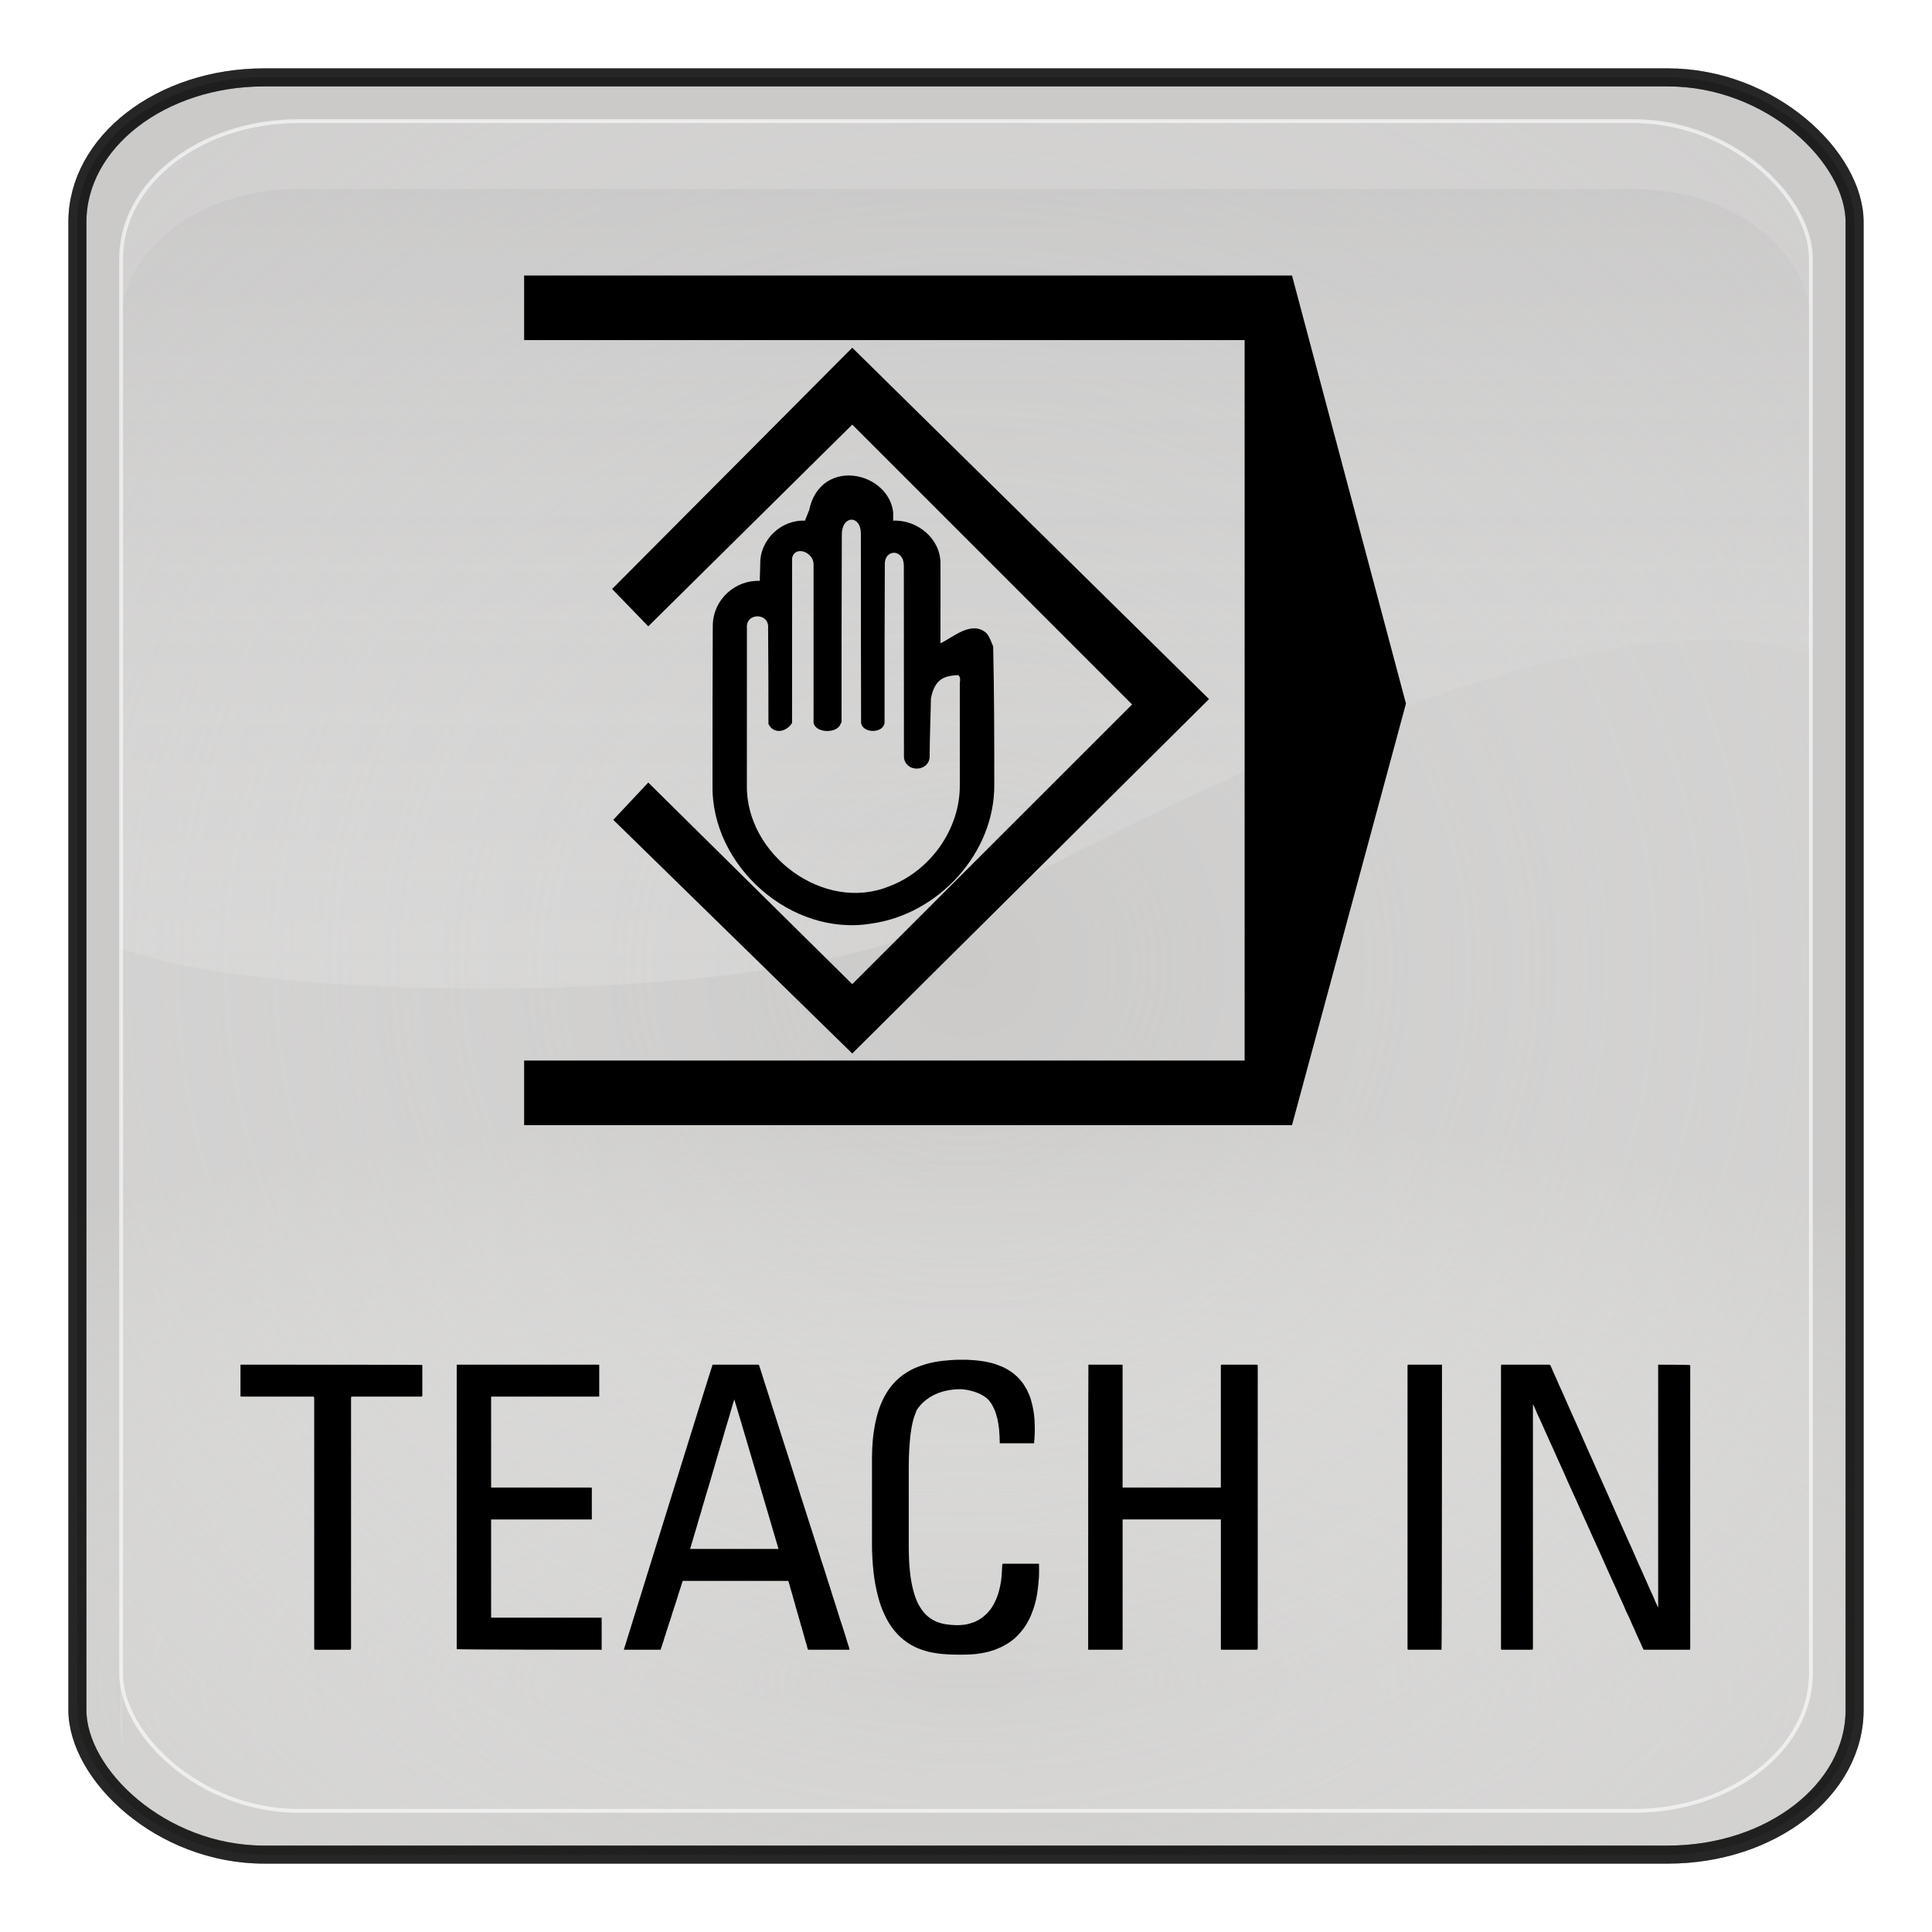 <?xml version="1.0" encoding="UTF-8" standalone="no"?>
<!-- Generator: Adobe Illustrator 16.0.1, SVG Export Plug-In . SVG Version: 6.00 Build 0)  -->

<svg
   xmlns:dc="http://purl.org/dc/elements/1.1/"
   xmlns:cc="http://creativecommons.org/ns#"
   xmlns:rdf="http://www.w3.org/1999/02/22-rdf-syntax-ns#"
   xmlns:svg="http://www.w3.org/2000/svg"
   xmlns="http://www.w3.org/2000/svg"
   xmlns:xlink="http://www.w3.org/1999/xlink"
   xmlns:sodipodi="http://sodipodi.sourceforge.net/DTD/sodipodi-0.dtd"
   xmlns:inkscape="http://www.inkscape.org/namespaces/inkscape"
   version="1.0"
   id="_x31_"
   x="0px"
   y="0px"
   width="350"
   height="350"
   viewBox="0 0 350 350"
   enable-background="new 0 0 612 792"
   xml:space="preserve"
   inkscape:version="0.48.2 r9819"
   sodipodi:docname="LIGHT_MSTT_7009.svg"><defs
   id="defs191"><radialGradient
     r="333.187"
     fy="467.919"
     fx="373.243"
     cy="467.919"
     cx="373.243"
     gradientTransform="matrix(0.835,2.5391117e-7,-2.4564601e-7,0.808,783.121,707.997)"
     gradientUnits="userSpaceOnUse"
     id="radialGradient3736"
     xlink:href="#linearGradient5443"
     inkscape:collect="always" /><linearGradient
     y2="254.735"
     x2="123.476"
     y1="344.038"
     x1="123.506"
     gradientTransform="matrix(2.319,0,0,2.093,-99.178,-231.55)"
     gradientUnits="userSpaceOnUse"
     id="linearGradient3734"
     xlink:href="#linearGradient3187"
     inkscape:collect="always" /><radialGradient
     r="333.187"
     fy="710.992"
     fx="373.243"
     cy="710.992"
     cx="373.243"
     gradientTransform="matrix(0.863,1.0667183e-7,-5.1097115e-8,0.314,772.903,992.708)"
     gradientUnits="userSpaceOnUse"
     id="radialGradient3732"
     xlink:href="#linearGradient5443"
     inkscape:collect="always" /><radialGradient
     r="333.187"
     fy="710.992"
     fx="373.243"
     cy="710.992"
     cx="373.243"
     gradientTransform="matrix(0.863,1.0667183e-7,-5.1097115e-8,0.314,772.903,992.708)"
     gradientUnits="userSpaceOnUse"
     id="radialGradient3722"
     xlink:href="#linearGradient5443"
     inkscape:collect="always" /><radialGradient
     r="333.187"
     fy="467.919"
     fx="373.243"
     cy="467.919"
     cx="373.243"
     gradientTransform="matrix(0.835,2.5391117e-7,-2.4564601e-7,0.808,783.121,707.997)"
     gradientUnits="userSpaceOnUse"
     id="radialGradient3718"
     xlink:href="#linearGradient5443"
     inkscape:collect="always" /><radialGradient
     r="333.187"
     fy="467.919"
     fx="373.243"
     cy="467.919"
     cx="373.243"
     gradientTransform="matrix(0.92,2.7970099e-7,-2.7059634e-7,0.89,-163.703,61.922)"
     gradientUnits="userSpaceOnUse"
     id="radialGradient3703"
     xlink:href="#linearGradient5443"
     inkscape:collect="always" /><linearGradient
     y2="254.735"
     x2="123.476"
     y1="344.038"
     x1="123.506"
     gradientTransform="matrix(2.319,0,0,2.093,-99.178,-231.55)"
     gradientUnits="userSpaceOnUse"
     id="linearGradient3701"
     xlink:href="#linearGradient3187"
     inkscape:collect="always" /><radialGradient
     r="333.187"
     fy="710.992"
     fx="373.243"
     cy="710.992"
     cx="373.243"
     gradientTransform="matrix(0.95,1.1750652e-7,-5.6287062e-8,0.346,-174.959,375.55)"
     gradientUnits="userSpaceOnUse"
     id="radialGradient3699"
     xlink:href="#linearGradient5443"
     inkscape:collect="always" /><radialGradient
     r="333.187"
     fy="467.919"
     fx="373.243"
     cy="467.919"
     cx="373.243"
     gradientTransform="matrix(0.92,2.7970099e-7,-2.7059634e-7,0.89,-163.703,61.922)"
     gradientUnits="userSpaceOnUse"
     id="radialGradient3680"
     xlink:href="#linearGradient5443"
     inkscape:collect="always" /><linearGradient
     y2="254.735"
     x2="123.476"
     y1="344.038"
     x1="123.506"
     gradientTransform="matrix(2.319,0,0,2.093,-99.178,-231.55)"
     gradientUnits="userSpaceOnUse"
     id="linearGradient3678"
     xlink:href="#linearGradient3187"
     inkscape:collect="always" /><radialGradient
     r="333.187"
     fy="710.992"
     fx="373.243"
     cy="710.992"
     cx="373.243"
     gradientTransform="matrix(0.95,1.1750652e-7,-5.6287062e-8,0.346,-174.959,375.55)"
     gradientUnits="userSpaceOnUse"
     id="radialGradient3676"
     xlink:href="#linearGradient5443"
     inkscape:collect="always" /><radialGradient
     r="333.187"
     fy="467.919"
     fx="373.243"
     cy="467.919"
     cx="373.243"
     gradientTransform="matrix(0.92,2.7970099e-7,-2.7059634e-7,0.89,-163.703,61.922)"
     gradientUnits="userSpaceOnUse"
     id="radialGradient3654"
     xlink:href="#linearGradient5443"
     inkscape:collect="always" /><linearGradient
     y2="254.735"
     x2="123.476"
     y1="344.038"
     x1="123.506"
     gradientTransform="matrix(2.319,0,0,2.093,-99.178,-231.55)"
     gradientUnits="userSpaceOnUse"
     id="linearGradient3652"
     xlink:href="#linearGradient3187"
     inkscape:collect="always" /><radialGradient
     r="333.187"
     fy="710.992"
     fx="373.243"
     cy="710.992"
     cx="373.243"
     gradientTransform="matrix(0.95,1.1750652e-7,-5.6287062e-8,0.346,-174.959,375.55)"
     gradientUnits="userSpaceOnUse"
     id="radialGradient3650"
     xlink:href="#linearGradient5443"
     inkscape:collect="always" /><radialGradient
     r="333.187"
     fy="467.919"
     fx="373.243"
     cy="467.919"
     cx="373.243"
     gradientTransform="matrix(0.92,2.7970099e-7,-2.7059634e-7,0.89,-163.703,61.922)"
     gradientUnits="userSpaceOnUse"
     id="radialGradient3627"
     xlink:href="#linearGradient5443"
     inkscape:collect="always" /><linearGradient
     y2="254.735"
     x2="123.476"
     y1="344.038"
     x1="123.506"
     gradientTransform="matrix(2.319,0,0,2.093,-99.178,-231.55)"
     gradientUnits="userSpaceOnUse"
     id="linearGradient3625"
     xlink:href="#linearGradient3187"
     inkscape:collect="always" /><radialGradient
     r="333.187"
     fy="710.992"
     fx="373.243"
     cy="710.992"
     cx="373.243"
     gradientTransform="matrix(0.95,1.1750652e-7,-5.6287062e-8,0.346,-174.959,375.55)"
     gradientUnits="userSpaceOnUse"
     id="radialGradient3623"
     xlink:href="#linearGradient5443"
     inkscape:collect="always" /><radialGradient
     r="333.187"
     fy="467.919"
     fx="373.243"
     cy="467.919"
     cx="373.243"
     gradientTransform="matrix(0.92,2.7970099e-7,-2.7059634e-7,0.89,-163.703,61.922)"
     gradientUnits="userSpaceOnUse"
     id="radialGradient3599"
     xlink:href="#linearGradient5443"
     inkscape:collect="always" /><linearGradient
     y2="254.735"
     x2="123.476"
     y1="344.038"
     x1="123.506"
     gradientTransform="matrix(2.319,0,0,2.093,-99.178,-231.55)"
     gradientUnits="userSpaceOnUse"
     id="linearGradient3597"
     xlink:href="#linearGradient3187"
     inkscape:collect="always" /><radialGradient
     r="333.187"
     fy="710.992"
     fx="373.243"
     cy="710.992"
     cx="373.243"
     gradientTransform="matrix(0.95,1.1750652e-7,-5.6287062e-8,0.346,-174.959,375.55)"
     gradientUnits="userSpaceOnUse"
     id="radialGradient3595"
     xlink:href="#linearGradient5443"
     inkscape:collect="always" /><radialGradient
     r="333.187"
     fy="467.919"
     fx="373.243"
     cy="467.919"
     cx="373.243"
     gradientTransform="matrix(0.92,2.7970099e-7,-2.7059634e-7,0.89,-163.703,61.922)"
     gradientUnits="userSpaceOnUse"
     id="radialGradient3525"
     xlink:href="#linearGradient5443"
     inkscape:collect="always" /><linearGradient
     y2="254.735"
     x2="123.476"
     y1="344.038"
     x1="123.506"
     gradientTransform="matrix(2.319,0,0,2.093,-99.178,-231.55)"
     gradientUnits="userSpaceOnUse"
     id="linearGradient3523"
     xlink:href="#linearGradient3187"
     inkscape:collect="always" /><radialGradient
     r="333.187"
     fy="710.992"
     fx="373.243"
     cy="710.992"
     cx="373.243"
     gradientTransform="matrix(0.95,1.1750652e-7,-5.6287062e-8,0.346,-174.959,375.55)"
     gradientUnits="userSpaceOnUse"
     id="radialGradient3521"
     xlink:href="#linearGradient5443"
     inkscape:collect="always" /><radialGradient
     r="333.187"
     fy="467.919"
     fx="373.243"
     cy="467.919"
     cx="373.243"
     gradientTransform="matrix(0.92,2.7970099e-7,-2.7059634e-7,0.89,-163.703,61.922)"
     gradientUnits="userSpaceOnUse"
     id="radialGradient3497"
     xlink:href="#linearGradient5443"
     inkscape:collect="always" /><linearGradient
     y2="254.735"
     x2="123.476"
     y1="344.038"
     x1="123.506"
     gradientTransform="matrix(2.319,0,0,2.093,-99.178,-231.55)"
     gradientUnits="userSpaceOnUse"
     id="linearGradient3495"
     xlink:href="#linearGradient3187"
     inkscape:collect="always" /><radialGradient
     r="333.187"
     fy="710.992"
     fx="373.243"
     cy="710.992"
     cx="373.243"
     gradientTransform="matrix(0.95,1.1750652e-7,-5.6287062e-8,0.346,-174.959,375.55)"
     gradientUnits="userSpaceOnUse"
     id="radialGradient3493"
     xlink:href="#linearGradient5443"
     inkscape:collect="always" /><linearGradient
     id="linearGradient5443"><stop
       id="stop5445"
       offset="0"
       style="stop-color:#ffffff;stop-opacity:0;" /><stop
       id="stop5447"
       offset="1"
       style="stop-color:#000000;stop-opacity:0.34;" /></linearGradient><linearGradient
     id="linearGradient3157"><stop
       style="stop-color:#49bcff;stop-opacity:1;"
       offset="0"
       id="stop3159" /><stop
       style="stop-color:#494c96;stop-opacity:1;"
       offset="1"
       id="stop3161" /></linearGradient><linearGradient
     id="linearGradient3171"><stop
       id="stop3173"
       offset="0"
       style="stop-color:#49bcff;stop-opacity:1;" /><stop
       id="stop3175"
       offset="1"
       style="stop-color:#494cdc;stop-opacity:1;" /></linearGradient><linearGradient
     id="linearGradient3187"><stop
       style="stop-color:#ffffff;stop-opacity:0.396;"
       offset="0"
       id="stop3189" /><stop
       style="stop-color:#000000;stop-opacity:1;"
       offset="1"
       id="stop3191" /></linearGradient><linearGradient
     id="linearGradient4395"><stop
       style="stop-color:#110084;stop-opacity:1;"
       offset="0"
       id="stop4397" /><stop
       style="stop-color:#a695ff;stop-opacity:1;"
       offset="1"
       id="stop4399" /></linearGradient><linearGradient
     id="linearGradient4383"><stop
       style="stop-color:#00037f;stop-opacity:1;"
       offset="0"
       id="stop4385" /><stop
       style="stop-color:#00037f;stop-opacity:0;"
       offset="1"
       id="stop4387" /></linearGradient><inkscape:perspective
     sodipodi:type="inkscape:persp3d"
     inkscape:vp_x="0 : 526.18109 : 1"
     inkscape:vp_y="0 : 1000 : 0"
     inkscape:vp_z="744.09448 : 526.18109 : 1"
     inkscape:persp3d-origin="372.04724 : 350.78739 : 1"
     id="perspective3214" /><linearGradient
     inkscape:collect="always"
     xlink:href="#linearGradient4383"
     id="linearGradient4389"
     x1="371.422"
     y1="298.594"
     x2="396.912"
     y2="655.451"
     gradientUnits="userSpaceOnUse" /><linearGradient
     inkscape:collect="always"
     xlink:href="#linearGradient4395"
     id="linearGradient4401"
     x1="360.498"
     y1="167.504"
     x2="360.498"
     y2="540.867"
     gradientUnits="userSpaceOnUse" /><linearGradient
     inkscape:collect="always"
     xlink:href="#linearGradient3187"
     id="linearGradient4562"
     gradientUnits="userSpaceOnUse"
     gradientTransform="matrix(2.319,0,0,2.093,93.115,-256.85)"
     x1="123.506"
     y1="344.038"
     x2="123.476"
     y2="254.735" /><radialGradient
     inkscape:collect="always"
     xlink:href="#linearGradient3171"
     id="radialGradient4569"
     gradientUnits="userSpaceOnUse"
     gradientTransform="matrix(0.92,2.7970099e-7,-2.7059634e-7,0.89,28.59,48.634)"
     cx="373.243"
     cy="467.919"
     fx="373.243"
     fy="467.919"
     r="333.187" /><radialGradient
     inkscape:collect="always"
     xlink:href="#linearGradient3157"
     id="radialGradient4572"
     gradientUnits="userSpaceOnUse"
     gradientTransform="matrix(0.95,1.1750652e-7,-5.6287062e-8,0.346,17.335,362.442)"
     cx="373.243"
     cy="710.992"
     fx="373.243"
     fy="710.992"
     r="333.187" /><radialGradient
     inkscape:collect="always"
     xlink:href="#linearGradient3157"
     id="radialGradient4766"
     gradientUnits="userSpaceOnUse"
     gradientTransform="matrix(0.95,1.1750652e-7,-5.6287062e-8,0.346,17.335,362.442)"
     cx="373.243"
     cy="710.992"
     fx="373.243"
     fy="710.992"
     r="333.187" /><radialGradient
     inkscape:collect="always"
     xlink:href="#linearGradient3171"
     id="radialGradient4768"
     gradientUnits="userSpaceOnUse"
     gradientTransform="matrix(0.92,2.7970099e-7,-2.7059634e-7,0.89,28.59,48.634)"
     cx="373.243"
     cy="467.919"
     fx="373.243"
     fy="467.919"
     r="333.187" /><linearGradient
     inkscape:collect="always"
     xlink:href="#linearGradient3187"
     id="linearGradient4770"
     gradientUnits="userSpaceOnUse"
     gradientTransform="matrix(2.319,0,0,2.093,93.115,-256.85)"
     x1="123.506"
     y1="344.038"
     x2="123.476"
     y2="254.735" /><linearGradient
     inkscape:collect="always"
     xlink:href="#linearGradient3187"
     id="linearGradient4773"
     gradientUnits="userSpaceOnUse"
     gradientTransform="matrix(2.319,0,0,2.093,93.115,-256.85)"
     x1="123.506"
     y1="344.038"
     x2="123.476"
     y2="254.735" /><radialGradient
     inkscape:collect="always"
     xlink:href="#linearGradient3171"
     id="radialGradient4776"
     gradientUnits="userSpaceOnUse"
     gradientTransform="matrix(0.92,2.7970099e-7,-2.7059634e-7,0.89,28.59,48.634)"
     cx="373.243"
     cy="467.919"
     fx="373.243"
     fy="467.919"
     r="333.187" /><radialGradient
     inkscape:collect="always"
     xlink:href="#linearGradient3157"
     id="radialGradient4779"
     gradientUnits="userSpaceOnUse"
     gradientTransform="matrix(0.95,1.1750652e-7,-5.6287062e-8,0.346,17.335,362.442)"
     cx="373.243"
     cy="710.992"
     fx="373.243"
     fy="710.992"
     r="333.187" /><radialGradient
     inkscape:collect="always"
     xlink:href="#linearGradient3157"
     id="radialGradient4790"
     gradientUnits="userSpaceOnUse"
     gradientTransform="matrix(0.95,1.1750652e-7,-5.6287062e-8,0.346,17.335,362.442)"
     cx="373.243"
     cy="710.992"
     fx="373.243"
     fy="710.992"
     r="333.187" /><radialGradient
     inkscape:collect="always"
     xlink:href="#linearGradient3171"
     id="radialGradient4792"
     gradientUnits="userSpaceOnUse"
     gradientTransform="matrix(0.92,2.7970099e-7,-2.7059634e-7,0.89,28.59,48.634)"
     cx="373.243"
     cy="467.919"
     fx="373.243"
     fy="467.919"
     r="333.187" /><linearGradient
     inkscape:collect="always"
     xlink:href="#linearGradient3187"
     id="linearGradient4794"
     gradientUnits="userSpaceOnUse"
     gradientTransform="matrix(2.319,0,0,2.093,93.115,-256.85)"
     x1="123.506"
     y1="344.038"
     x2="123.476"
     y2="254.735" /><linearGradient
     inkscape:collect="always"
     xlink:href="#linearGradient3187"
     id="linearGradient4799"
     gradientUnits="userSpaceOnUse"
     gradientTransform="matrix(2.319,0,0,2.093,93.115,-256.85)"
     x1="123.506"
     y1="344.038"
     x2="123.476"
     y2="254.735" /><radialGradient
     inkscape:collect="always"
     xlink:href="#linearGradient3171"
     id="radialGradient4802"
     gradientUnits="userSpaceOnUse"
     gradientTransform="matrix(0.92,2.7970099e-7,-2.7059634e-7,0.89,28.59,48.634)"
     cx="373.243"
     cy="467.919"
     fx="373.243"
     fy="467.919"
     r="333.187" /><radialGradient
     inkscape:collect="always"
     xlink:href="#linearGradient3157"
     id="radialGradient4805"
     gradientUnits="userSpaceOnUse"
     gradientTransform="matrix(0.95,1.1750652e-7,-5.6287062e-8,0.346,17.335,362.442)"
     cx="373.243"
     cy="710.992"
     fx="373.243"
     fy="710.992"
     r="333.187" /><radialGradient
     inkscape:collect="always"
     xlink:href="#linearGradient3157"
     id="radialGradient4820"
     gradientUnits="userSpaceOnUse"
     gradientTransform="matrix(0.95,1.1750652e-7,-5.6287062e-8,0.346,17.335,362.442)"
     cx="373.243"
     cy="710.992"
     fx="373.243"
     fy="710.992"
     r="333.187" /><radialGradient
     inkscape:collect="always"
     xlink:href="#linearGradient3171"
     id="radialGradient4822"
     gradientUnits="userSpaceOnUse"
     gradientTransform="matrix(0.92,2.7970099e-7,-2.7059634e-7,0.89,28.59,48.634)"
     cx="373.243"
     cy="467.919"
     fx="373.243"
     fy="467.919"
     r="333.187" /><linearGradient
     inkscape:collect="always"
     xlink:href="#linearGradient3187"
     id="linearGradient4824"
     gradientUnits="userSpaceOnUse"
     gradientTransform="matrix(2.319,0,0,2.093,93.115,-256.85)"
     x1="123.506"
     y1="344.038"
     x2="123.476"
     y2="254.735" /><linearGradient
     inkscape:collect="always"
     xlink:href="#linearGradient3187"
     id="linearGradient4827"
     gradientUnits="userSpaceOnUse"
     gradientTransform="matrix(2.319,0,0,2.093,-99.178,-231.55)"
     x1="123.506"
     y1="344.038"
     x2="123.476"
     y2="254.735" /><radialGradient
     inkscape:collect="always"
     xlink:href="#linearGradient5443"
     id="radialGradient4832"
     gradientUnits="userSpaceOnUse"
     gradientTransform="matrix(0.92,2.7970099e-7,-2.7059634e-7,0.89,-163.703,61.922)"
     cx="373.243"
     cy="467.919"
     fx="373.243"
     fy="467.919"
     r="333.187" /><radialGradient
     inkscape:collect="always"
     xlink:href="#linearGradient5443"
     id="radialGradient4835"
     gradientUnits="userSpaceOnUse"
     gradientTransform="matrix(0.95,1.1750652e-7,-5.6287062e-8,0.346,-174.959,375.55)"
     cx="373.243"
     cy="710.992"
     fx="373.243"
     fy="710.992"
     r="333.187" /><radialGradient
     inkscape:collect="always"
     xlink:href="#linearGradient5443-5"
     id="radialGradient4835-3"
     gradientUnits="userSpaceOnUse"
     gradientTransform="matrix(0.95,1.1750652e-7,-5.6287062e-8,0.346,317.806,185.688)"
     cx="373.243"
     cy="710.992"
     fx="373.243"
     fy="710.992"
     r="333.187" /><linearGradient
     id="linearGradient5443-5"><stop
       id="stop5445-4"
       offset="0"
       style="stop-color:#ffffff;stop-opacity:0;" /><stop
       id="stop5447-3"
       offset="1"
       style="stop-color:#000000;stop-opacity:0.34;" /></linearGradient><radialGradient
     inkscape:collect="always"
     xlink:href="#linearGradient5443"
     id="radialGradient3272"
     gradientUnits="userSpaceOnUse"
     gradientTransform="matrix(0.95,1.1750652e-7,-5.6287062e-8,0.346,-174.959,375.55)"
     cx="373.243"
     cy="710.992"
     fx="373.243"
     fy="710.992"
     r="333.187" /><linearGradient
     inkscape:collect="always"
     xlink:href="#linearGradient3187"
     id="linearGradient3274"
     gradientUnits="userSpaceOnUse"
     gradientTransform="matrix(2.319,0,0,2.093,-99.178,-231.55)"
     x1="123.506"
     y1="344.038"
     x2="123.476"
     y2="254.735" /><radialGradient
     inkscape:collect="always"
     xlink:href="#linearGradient5443"
     id="radialGradient3276"
     gradientUnits="userSpaceOnUse"
     gradientTransform="matrix(0.92,2.7970099e-7,-2.7059634e-7,0.89,-163.703,61.922)"
     cx="373.243"
     cy="467.919"
     fx="373.243"
     fy="467.919"
     r="333.187" /><radialGradient
     r="333.187"
     fy="467.919"
     fx="373.243"
     cy="467.919"
     cx="373.243"
     gradientTransform="matrix(0.835,2.5391116e-7,-2.4564601e-7,0.808,-725.975,-115.987)"
     gradientUnits="userSpaceOnUse"
     id="radialGradient4460"
     xlink:href="#linearGradient5443-8"
     inkscape:collect="always" /><linearGradient
     y2="254.735"
     x2="123.476"
     y1="344.038"
     x1="123.506"
     gradientTransform="matrix(2.319,0,0,2.093,-543.566,-225.824)"
     gradientUnits="userSpaceOnUse"
     id="linearGradient4458"
     xlink:href="#linearGradient3187-7"
     inkscape:collect="always" /><radialGradient
     r="333.187"
     fy="710.992"
     fx="373.243"
     cy="710.992"
     cx="373.243"
     gradientTransform="matrix(0.863,1.0667183e-7,-5.1097113e-8,0.314,-736.193,168.724)"
     gradientUnits="userSpaceOnUse"
     id="radialGradient4456"
     xlink:href="#linearGradient5443-8"
     inkscape:collect="always" /><radialGradient
     r="333.187"
     fy="467.919"
     fx="373.243"
     cy="467.919"
     cx="373.243"
     gradientTransform="matrix(0.834,2.4025531e-7,-2.452288e-7,0.765,-575.893,126.395)"
     gradientUnits="userSpaceOnUse"
     id="radialGradient2894-5"
     xlink:href="#linearGradient5443-0"
     inkscape:collect="always" /><linearGradient
     y2="254.735"
     x2="123.476"
     y1="344.038"
     x1="123.506"
     gradientTransform="matrix(2.319,0,0,2.093,-543.566,-225.824)"
     gradientUnits="userSpaceOnUse"
     id="linearGradient2892-2"
     xlink:href="#linearGradient3187-1"
     inkscape:collect="always" /><radialGradient
     r="333.187"
     fy="710.992"
     fx="373.243"
     cy="710.992"
     cx="373.243"
     gradientTransform="matrix(0.861,1.0093481e-7,-5.1010329e-8,0.297,-586.093,395.793)"
     gradientUnits="userSpaceOnUse"
     id="radialGradient2890-7"
     xlink:href="#linearGradient5443-0"
     inkscape:collect="always" /><linearGradient
     id="linearGradient5443-5-6"><stop
       style="stop-color:#ffffff;stop-opacity:0;"
       offset="0"
       id="stop5445-4-1" /><stop
       style="stop-color:#000000;stop-opacity:0.34;"
       offset="1"
       id="stop5447-3-4" /></linearGradient><radialGradient
     r="333.187"
     fy="710.992"
     fx="373.243"
     cy="710.992"
     cx="373.243"
     gradientTransform="matrix(0.95,1.1750652e-7,-5.6287062e-8,0.346,317.806,185.688)"
     gradientUnits="userSpaceOnUse"
     id="radialGradient4835-3-2"
     xlink:href="#linearGradient5443-5-6"
     inkscape:collect="always" /><radialGradient
     r="333.187"
     fy="710.992"
     fx="373.243"
     cy="710.992"
     cx="373.243"
     gradientTransform="matrix(0.861,1.0093481e-7,-5.1010329e-8,0.297,-586.093,395.793)"
     gradientUnits="userSpaceOnUse"
     id="radialGradient4835-2"
     xlink:href="#linearGradient5443-0"
     inkscape:collect="always" /><radialGradient
     r="333.187"
     fy="467.919"
     fx="373.243"
     cy="467.919"
     cx="373.243"
     gradientTransform="matrix(0.834,2.4025531e-7,-2.452288e-7,0.765,-575.893,126.395)"
     gradientUnits="userSpaceOnUse"
     id="radialGradient4832-1"
     xlink:href="#linearGradient5443-0"
     inkscape:collect="always" /><linearGradient
     y2="254.735"
     x2="123.476"
     y1="344.038"
     x1="123.506"
     gradientTransform="matrix(2.319,0,0,2.093,-543.566,-225.824)"
     gradientUnits="userSpaceOnUse"
     id="linearGradient4827-6"
     xlink:href="#linearGradient3187-1"
     inkscape:collect="always" /><linearGradient
     y2="254.735"
     x2="123.476"
     y1="344.038"
     x1="123.506"
     gradientTransform="matrix(2.319,0,0,2.093,93.115,-256.85)"
     gradientUnits="userSpaceOnUse"
     id="linearGradient4824-8"
     xlink:href="#linearGradient3187-1"
     inkscape:collect="always" /><radialGradient
     r="333.187"
     fy="467.919"
     fx="373.243"
     cy="467.919"
     cx="373.243"
     gradientTransform="matrix(0.92,2.7970099e-7,-2.7059634e-7,0.89,28.59,48.634)"
     gradientUnits="userSpaceOnUse"
     id="radialGradient4822-5"
     xlink:href="#linearGradient3171-6"
     inkscape:collect="always" /><radialGradient
     r="333.187"
     fy="710.992"
     fx="373.243"
     cy="710.992"
     cx="373.243"
     gradientTransform="matrix(0.95,1.1750652e-7,-5.6287062e-8,0.346,17.335,362.442)"
     gradientUnits="userSpaceOnUse"
     id="radialGradient4820-7"
     xlink:href="#linearGradient3157-2"
     inkscape:collect="always" /><radialGradient
     r="333.187"
     fy="710.992"
     fx="373.243"
     cy="710.992"
     cx="373.243"
     gradientTransform="matrix(0.95,1.1750652e-7,-5.6287062e-8,0.346,17.335,362.442)"
     gradientUnits="userSpaceOnUse"
     id="radialGradient4805-6"
     xlink:href="#linearGradient3157-2"
     inkscape:collect="always" /><radialGradient
     r="333.187"
     fy="467.919"
     fx="373.243"
     cy="467.919"
     cx="373.243"
     gradientTransform="matrix(0.92,2.7970099e-7,-2.7059634e-7,0.89,28.59,48.634)"
     gradientUnits="userSpaceOnUse"
     id="radialGradient4802-1"
     xlink:href="#linearGradient3171-6"
     inkscape:collect="always" /><linearGradient
     y2="254.735"
     x2="123.476"
     y1="344.038"
     x1="123.506"
     gradientTransform="matrix(2.319,0,0,2.093,93.115,-256.85)"
     gradientUnits="userSpaceOnUse"
     id="linearGradient4799-8"
     xlink:href="#linearGradient3187-1"
     inkscape:collect="always" /><linearGradient
     y2="254.735"
     x2="123.476"
     y1="344.038"
     x1="123.506"
     gradientTransform="matrix(2.319,0,0,2.093,93.115,-256.85)"
     gradientUnits="userSpaceOnUse"
     id="linearGradient4794-9"
     xlink:href="#linearGradient3187-1"
     inkscape:collect="always" /><radialGradient
     r="333.187"
     fy="467.919"
     fx="373.243"
     cy="467.919"
     cx="373.243"
     gradientTransform="matrix(0.92,2.7970099e-7,-2.7059634e-7,0.89,28.59,48.634)"
     gradientUnits="userSpaceOnUse"
     id="radialGradient4792-2"
     xlink:href="#linearGradient3171-6"
     inkscape:collect="always" /><radialGradient
     r="333.187"
     fy="710.992"
     fx="373.243"
     cy="710.992"
     cx="373.243"
     gradientTransform="matrix(0.95,1.1750652e-7,-5.6287062e-8,0.346,17.335,362.442)"
     gradientUnits="userSpaceOnUse"
     id="radialGradient4790-7"
     xlink:href="#linearGradient3157-2"
     inkscape:collect="always" /><radialGradient
     r="333.187"
     fy="710.992"
     fx="373.243"
     cy="710.992"
     cx="373.243"
     gradientTransform="matrix(0.95,1.1750652e-7,-5.6287062e-8,0.346,17.335,362.442)"
     gradientUnits="userSpaceOnUse"
     id="radialGradient4779-9"
     xlink:href="#linearGradient3157-2"
     inkscape:collect="always" /><radialGradient
     r="333.187"
     fy="467.919"
     fx="373.243"
     cy="467.919"
     cx="373.243"
     gradientTransform="matrix(0.92,2.7970099e-7,-2.7059634e-7,0.89,28.59,48.634)"
     gradientUnits="userSpaceOnUse"
     id="radialGradient4776-5"
     xlink:href="#linearGradient3171-6"
     inkscape:collect="always" /><linearGradient
     y2="254.735"
     x2="123.476"
     y1="344.038"
     x1="123.506"
     gradientTransform="matrix(2.319,0,0,2.093,93.115,-256.85)"
     gradientUnits="userSpaceOnUse"
     id="linearGradient4773-4"
     xlink:href="#linearGradient3187-1"
     inkscape:collect="always" /><linearGradient
     y2="254.735"
     x2="123.476"
     y1="344.038"
     x1="123.506"
     gradientTransform="matrix(2.319,0,0,2.093,93.115,-256.85)"
     gradientUnits="userSpaceOnUse"
     id="linearGradient4770-3"
     xlink:href="#linearGradient3187-1"
     inkscape:collect="always" /><radialGradient
     r="333.187"
     fy="467.919"
     fx="373.243"
     cy="467.919"
     cx="373.243"
     gradientTransform="matrix(0.92,2.7970099e-7,-2.7059634e-7,0.89,28.59,48.634)"
     gradientUnits="userSpaceOnUse"
     id="radialGradient4768-1"
     xlink:href="#linearGradient3171-6"
     inkscape:collect="always" /><radialGradient
     r="333.187"
     fy="710.992"
     fx="373.243"
     cy="710.992"
     cx="373.243"
     gradientTransform="matrix(0.95,1.1750652e-7,-5.6287062e-8,0.346,17.335,362.442)"
     gradientUnits="userSpaceOnUse"
     id="radialGradient4766-2"
     xlink:href="#linearGradient3157-2"
     inkscape:collect="always" /><radialGradient
     r="333.187"
     fy="710.992"
     fx="373.243"
     cy="710.992"
     cx="373.243"
     gradientTransform="matrix(0.95,1.1750652e-7,-5.6287062e-8,0.346,17.335,362.442)"
     gradientUnits="userSpaceOnUse"
     id="radialGradient4572-4"
     xlink:href="#linearGradient3157-2"
     inkscape:collect="always" /><radialGradient
     r="333.187"
     fy="467.919"
     fx="373.243"
     cy="467.919"
     cx="373.243"
     gradientTransform="matrix(0.92,2.7970099e-7,-2.7059634e-7,0.89,28.59,48.634)"
     gradientUnits="userSpaceOnUse"
     id="radialGradient4569-1"
     xlink:href="#linearGradient3171-6"
     inkscape:collect="always" /><linearGradient
     y2="254.735"
     x2="123.476"
     y1="344.038"
     x1="123.506"
     gradientTransform="matrix(2.319,0,0,2.093,93.115,-256.85)"
     gradientUnits="userSpaceOnUse"
     id="linearGradient4562-1"
     xlink:href="#linearGradient3187-1"
     inkscape:collect="always" /><linearGradient
     gradientUnits="userSpaceOnUse"
     y2="540.867"
     x2="360.498"
     y1="167.504"
     x1="360.498"
     id="linearGradient4401-3"
     xlink:href="#linearGradient4395-7"
     inkscape:collect="always" /><linearGradient
     gradientUnits="userSpaceOnUse"
     y2="655.451"
     x2="396.912"
     y1="298.594"
     x1="371.422"
     id="linearGradient4389-8"
     xlink:href="#linearGradient4383-4"
     inkscape:collect="always" /><inkscape:perspective
     id="perspective3214-7"
     inkscape:persp3d-origin="372.04724 : 350.78739 : 1"
     inkscape:vp_z="744.09448 : 526.18109 : 1"
     inkscape:vp_y="0 : 1000 : 0"
     inkscape:vp_x="0 : 526.18109 : 1"
     sodipodi:type="inkscape:persp3d" /><linearGradient
     id="linearGradient4383-4"><stop
       id="stop4385-2"
       offset="0"
       style="stop-color:#00037f;stop-opacity:1;" /><stop
       id="stop4387-7"
       offset="1"
       style="stop-color:#00037f;stop-opacity:0;" /></linearGradient><linearGradient
     id="linearGradient4395-7"><stop
       id="stop4397-9"
       offset="0"
       style="stop-color:#110084;stop-opacity:1;" /><stop
       id="stop4399-3"
       offset="1"
       style="stop-color:#a695ff;stop-opacity:1;" /></linearGradient><linearGradient
     id="linearGradient3187-1"><stop
       id="stop3189-9"
       offset="0"
       style="stop-color:#ffffff;stop-opacity:0.396;" /><stop
       id="stop3191-8"
       offset="1"
       style="stop-color:#000000;stop-opacity:1;" /></linearGradient><linearGradient
     id="linearGradient3171-6"><stop
       style="stop-color:#49bcff;stop-opacity:1;"
       offset="0"
       id="stop3173-5" /><stop
       style="stop-color:#494cdc;stop-opacity:1;"
       offset="1"
       id="stop3175-0" /></linearGradient><linearGradient
     id="linearGradient3157-2"><stop
       id="stop3159-8"
       offset="0"
       style="stop-color:#49bcff;stop-opacity:1;" /><stop
       id="stop3161-6"
       offset="1"
       style="stop-color:#494c96;stop-opacity:1;" /></linearGradient><linearGradient
     id="linearGradient5443-0"><stop
       style="stop-color:#ffffff;stop-opacity:0;"
       offset="0"
       id="stop5445-2" /><stop
       style="stop-color:#000000;stop-opacity:0.34;"
       offset="1"
       id="stop5447-4" /></linearGradient><radialGradient
     inkscape:collect="always"
     xlink:href="#linearGradient5443-0"
     id="radialGradient3234"
     gradientUnits="userSpaceOnUse"
     gradientTransform="matrix(0.861,1.0093481e-7,-5.1010329e-8,0.297,-586.093,395.793)"
     cx="373.243"
     cy="710.992"
     fx="373.243"
     fy="710.992"
     r="333.187" /><linearGradient
     inkscape:collect="always"
     xlink:href="#linearGradient3187-1"
     id="linearGradient3236"
     gradientUnits="userSpaceOnUse"
     gradientTransform="matrix(2.319,0,0,2.093,-543.566,-225.824)"
     x1="123.506"
     y1="344.038"
     x2="123.476"
     y2="254.735" /><radialGradient
     inkscape:collect="always"
     xlink:href="#linearGradient5443-0"
     id="radialGradient3238"
     gradientUnits="userSpaceOnUse"
     gradientTransform="matrix(0.834,2.4025531e-7,-2.452288e-7,0.765,-575.893,126.395)"
     cx="373.243"
     cy="467.919"
     fx="373.243"
     fy="467.919"
     r="333.187" /><radialGradient
     inkscape:collect="always"
     xlink:href="#linearGradient5443-0"
     id="radialGradient3254"
     gradientUnits="userSpaceOnUse"
     gradientTransform="matrix(0.861,1.0093481e-7,-5.1010329e-8,0.297,-586.093,395.793)"
     cx="373.243"
     cy="710.992"
     fx="373.243"
     fy="710.992"
     r="333.187" /><linearGradient
     inkscape:collect="always"
     xlink:href="#linearGradient3187-1"
     id="linearGradient3256"
     gradientUnits="userSpaceOnUse"
     gradientTransform="matrix(2.319,0,0,2.093,-543.566,-225.824)"
     x1="123.506"
     y1="344.038"
     x2="123.476"
     y2="254.735" /><radialGradient
     inkscape:collect="always"
     xlink:href="#linearGradient5443-0"
     id="radialGradient3258"
     gradientUnits="userSpaceOnUse"
     gradientTransform="matrix(0.834,2.4025531e-7,-2.452288e-7,0.765,-575.893,126.395)"
     cx="373.243"
     cy="467.919"
     fx="373.243"
     fy="467.919"
     r="333.187" /><radialGradient
     inkscape:collect="always"
     xlink:href="#linearGradient5443-0"
     id="radialGradient3270"
     gradientUnits="userSpaceOnUse"
     gradientTransform="matrix(0.835,2.5391116e-7,-2.4564601e-7,0.808,-821.89,-331.17)"
     cx="373.243"
     cy="467.919"
     fx="373.243"
     fy="467.919"
     r="333.187" /><radialGradient
     inkscape:collect="always"
     xlink:href="#linearGradient5443-0"
     id="radialGradient3274"
     gradientUnits="userSpaceOnUse"
     gradientTransform="matrix(0.863,1.0667183e-7,-5.1097113e-8,0.314,-832.108,-46.459)"
     cx="373.243"
     cy="710.992"
     fx="373.243"
     fy="710.992"
     r="333.187" /><linearGradient
     y2="254.735"
     x2="123.476"
     y1="344.038"
     x1="123.506"
     gradientTransform="matrix(2.319,0,0,2.093,-543.566,-225.824)"
     gradientUnits="userSpaceOnUse"
     id="linearGradient3422"
     xlink:href="#linearGradient3187-7"
     inkscape:collect="always" /><radialGradient
     r="333.187"
     fy="710.992"
     fx="373.243"
     cy="710.992"
     cx="373.243"
     gradientTransform="matrix(0.863,1.0667183e-7,-5.1097113e-8,0.314,-736.193,168.724)"
     gradientUnits="userSpaceOnUse"
     id="radialGradient3416"
     xlink:href="#linearGradient5443-8"
     inkscape:collect="always" /><radialGradient
     r="333.187"
     fy="467.919"
     fx="373.243"
     cy="467.919"
     cx="373.243"
     gradientTransform="matrix(0.835,2.5391116e-7,-2.4564601e-7,0.808,-725.975,-115.987)"
     gradientUnits="userSpaceOnUse"
     id="radialGradient3412"
     xlink:href="#linearGradient5443-8"
     inkscape:collect="always" /><radialGradient
     r="333.187"
     fy="467.919"
     fx="373.243"
     cy="467.919"
     cx="373.243"
     gradientTransform="matrix(0.834,2.4025531e-7,-2.452288e-7,0.765,-575.893,126.395)"
     gradientUnits="userSpaceOnUse"
     id="radialGradient2894"
     xlink:href="#linearGradient5443-8"
     inkscape:collect="always" /><linearGradient
     y2="254.735"
     x2="123.476"
     y1="344.038"
     x1="123.506"
     gradientTransform="matrix(2.319,0,0,2.093,-543.566,-225.824)"
     gradientUnits="userSpaceOnUse"
     id="linearGradient2892"
     xlink:href="#linearGradient3187-7"
     inkscape:collect="always" /><radialGradient
     r="333.187"
     fy="710.992"
     fx="373.243"
     cy="710.992"
     cx="373.243"
     gradientTransform="matrix(0.861,1.0093481e-7,-5.1010329e-8,0.297,-586.093,395.793)"
     gradientUnits="userSpaceOnUse"
     id="radialGradient2890"
     xlink:href="#linearGradient5443-8"
     inkscape:collect="always" /><linearGradient
     id="linearGradient5443-5-4"><stop
       style="stop-color:#ffffff;stop-opacity:0;"
       offset="0"
       id="stop5445-4-6" /><stop
       style="stop-color:#000000;stop-opacity:0.34;"
       offset="1"
       id="stop5447-3-0" /></linearGradient><radialGradient
     r="333.187"
     fy="710.992"
     fx="373.243"
     cy="710.992"
     cx="373.243"
     gradientTransform="matrix(0.95,1.1750652e-7,-5.6287062e-8,0.346,317.806,185.688)"
     gradientUnits="userSpaceOnUse"
     id="radialGradient4835-3-0"
     xlink:href="#linearGradient5443-5-4"
     inkscape:collect="always" /><filter
     color-interpolation-filters="sRGB"
     id="filter5511-4"
     inkscape:collect="always"><feGaussianBlur
       id="feGaussianBlur5513-8"
       stdDeviation="3.237"
       inkscape:collect="always" /></filter><radialGradient
     r="333.187"
     fy="710.992"
     fx="373.243"
     cy="710.992"
     cx="373.243"
     gradientTransform="matrix(0.861,1.0093481e-7,-5.1010329e-8,0.297,-586.093,395.793)"
     gradientUnits="userSpaceOnUse"
     id="radialGradient4835-8"
     xlink:href="#linearGradient5443-8"
     inkscape:collect="always" /><radialGradient
     r="333.187"
     fy="467.919"
     fx="373.243"
     cy="467.919"
     cx="373.243"
     gradientTransform="matrix(0.834,2.4025531e-7,-2.452288e-7,0.765,-575.893,126.395)"
     gradientUnits="userSpaceOnUse"
     id="radialGradient4832-3"
     xlink:href="#linearGradient5443-8"
     inkscape:collect="always" /><linearGradient
     y2="254.735"
     x2="123.476"
     y1="344.038"
     x1="123.506"
     gradientTransform="matrix(2.319,0,0,2.093,-543.566,-225.824)"
     gradientUnits="userSpaceOnUse"
     id="linearGradient4827-1"
     xlink:href="#linearGradient3187-7"
     inkscape:collect="always" /><linearGradient
     y2="254.735"
     x2="123.476"
     y1="344.038"
     x1="123.506"
     gradientTransform="matrix(2.319,0,0,2.093,93.115,-256.85)"
     gradientUnits="userSpaceOnUse"
     id="linearGradient4824-7"
     xlink:href="#linearGradient3187-7"
     inkscape:collect="always" /><radialGradient
     r="333.187"
     fy="467.919"
     fx="373.243"
     cy="467.919"
     cx="373.243"
     gradientTransform="matrix(0.92,2.7970099e-7,-2.7059634e-7,0.89,28.59,48.634)"
     gradientUnits="userSpaceOnUse"
     id="radialGradient4822-4"
     xlink:href="#linearGradient3171-2"
     inkscape:collect="always" /><radialGradient
     r="333.187"
     fy="710.992"
     fx="373.243"
     cy="710.992"
     cx="373.243"
     gradientTransform="matrix(0.95,1.1750652e-7,-5.6287062e-8,0.346,17.335,362.442)"
     gradientUnits="userSpaceOnUse"
     id="radialGradient4820-1"
     xlink:href="#linearGradient3157-0"
     inkscape:collect="always" /><radialGradient
     r="333.187"
     fy="710.992"
     fx="373.243"
     cy="710.992"
     cx="373.243"
     gradientTransform="matrix(0.95,1.1750652e-7,-5.6287062e-8,0.346,17.335,362.442)"
     gradientUnits="userSpaceOnUse"
     id="radialGradient4805-8"
     xlink:href="#linearGradient3157-0"
     inkscape:collect="always" /><radialGradient
     r="333.187"
     fy="467.919"
     fx="373.243"
     cy="467.919"
     cx="373.243"
     gradientTransform="matrix(0.92,2.7970099e-7,-2.7059634e-7,0.89,28.59,48.634)"
     gradientUnits="userSpaceOnUse"
     id="radialGradient4802-5"
     xlink:href="#linearGradient3171-2"
     inkscape:collect="always" /><linearGradient
     y2="254.735"
     x2="123.476"
     y1="344.038"
     x1="123.506"
     gradientTransform="matrix(2.319,0,0,2.093,93.115,-256.85)"
     gradientUnits="userSpaceOnUse"
     id="linearGradient4799-5"
     xlink:href="#linearGradient3187-7"
     inkscape:collect="always" /><linearGradient
     y2="254.735"
     x2="123.476"
     y1="344.038"
     x1="123.506"
     gradientTransform="matrix(2.319,0,0,2.093,93.115,-256.85)"
     gradientUnits="userSpaceOnUse"
     id="linearGradient4794-6"
     xlink:href="#linearGradient3187-7"
     inkscape:collect="always" /><radialGradient
     r="333.187"
     fy="467.919"
     fx="373.243"
     cy="467.919"
     cx="373.243"
     gradientTransform="matrix(0.92,2.7970099e-7,-2.7059634e-7,0.89,28.59,48.634)"
     gradientUnits="userSpaceOnUse"
     id="radialGradient4792-3"
     xlink:href="#linearGradient3171-2"
     inkscape:collect="always" /><radialGradient
     r="333.187"
     fy="710.992"
     fx="373.243"
     cy="710.992"
     cx="373.243"
     gradientTransform="matrix(0.95,1.1750652e-7,-5.6287062e-8,0.346,17.335,362.442)"
     gradientUnits="userSpaceOnUse"
     id="radialGradient4790-2"
     xlink:href="#linearGradient3157-0"
     inkscape:collect="always" /><radialGradient
     r="333.187"
     fy="710.992"
     fx="373.243"
     cy="710.992"
     cx="373.243"
     gradientTransform="matrix(0.95,1.1750652e-7,-5.6287062e-8,0.346,17.335,362.442)"
     gradientUnits="userSpaceOnUse"
     id="radialGradient4779-7"
     xlink:href="#linearGradient3157-0"
     inkscape:collect="always" /><radialGradient
     r="333.187"
     fy="467.919"
     fx="373.243"
     cy="467.919"
     cx="373.243"
     gradientTransform="matrix(0.92,2.7970099e-7,-2.7059634e-7,0.89,28.59,48.634)"
     gradientUnits="userSpaceOnUse"
     id="radialGradient4776-1"
     xlink:href="#linearGradient3171-2"
     inkscape:collect="always" /><linearGradient
     y2="254.735"
     x2="123.476"
     y1="344.038"
     x1="123.506"
     gradientTransform="matrix(2.319,0,0,2.093,93.115,-256.85)"
     gradientUnits="userSpaceOnUse"
     id="linearGradient4773-9"
     xlink:href="#linearGradient3187-7"
     inkscape:collect="always" /><linearGradient
     y2="254.735"
     x2="123.476"
     y1="344.038"
     x1="123.506"
     gradientTransform="matrix(2.319,0,0,2.093,93.115,-256.85)"
     gradientUnits="userSpaceOnUse"
     id="linearGradient4770-9"
     xlink:href="#linearGradient3187-7"
     inkscape:collect="always" /><radialGradient
     r="333.187"
     fy="467.919"
     fx="373.243"
     cy="467.919"
     cx="373.243"
     gradientTransform="matrix(0.92,2.7970099e-7,-2.7059634e-7,0.89,28.59,48.634)"
     gradientUnits="userSpaceOnUse"
     id="radialGradient4768-9"
     xlink:href="#linearGradient3171-2"
     inkscape:collect="always" /><radialGradient
     r="333.187"
     fy="710.992"
     fx="373.243"
     cy="710.992"
     cx="373.243"
     gradientTransform="matrix(0.95,1.1750652e-7,-5.6287062e-8,0.346,17.335,362.442)"
     gradientUnits="userSpaceOnUse"
     id="radialGradient4766-3"
     xlink:href="#linearGradient3157-0"
     inkscape:collect="always" /><filter
     color-interpolation-filters="sRGB"
     id="filter4659-7"
     inkscape:collect="always"><feGaussianBlur
       id="feGaussianBlur4661-0"
       stdDeviation="2.775"
       inkscape:collect="always" /></filter><radialGradient
     r="333.187"
     fy="710.992"
     fx="373.243"
     cy="710.992"
     cx="373.243"
     gradientTransform="matrix(0.95,1.1750652e-7,-5.6287062e-8,0.346,17.335,362.442)"
     gradientUnits="userSpaceOnUse"
     id="radialGradient4572-2"
     xlink:href="#linearGradient3157-0"
     inkscape:collect="always" /><radialGradient
     r="333.187"
     fy="467.919"
     fx="373.243"
     cy="467.919"
     cx="373.243"
     gradientTransform="matrix(0.92,2.7970099e-7,-2.7059634e-7,0.89,28.59,48.634)"
     gradientUnits="userSpaceOnUse"
     id="radialGradient4569-6"
     xlink:href="#linearGradient3171-2"
     inkscape:collect="always" /><linearGradient
     y2="254.735"
     x2="123.476"
     y1="344.038"
     x1="123.506"
     gradientTransform="matrix(2.319,0,0,2.093,93.115,-256.85)"
     gradientUnits="userSpaceOnUse"
     id="linearGradient4562-7"
     xlink:href="#linearGradient3187-7"
     inkscape:collect="always" /><linearGradient
     gradientUnits="userSpaceOnUse"
     y2="540.867"
     x2="360.498"
     y1="167.504"
     x1="360.498"
     id="linearGradient4401-5"
     xlink:href="#linearGradient4395-3"
     inkscape:collect="always" /><linearGradient
     gradientUnits="userSpaceOnUse"
     y2="655.451"
     x2="396.912"
     y1="298.594"
     x1="371.422"
     id="linearGradient4389-6"
     xlink:href="#linearGradient4383-0"
     inkscape:collect="always" /><inkscape:perspective
     id="perspective3214-8"
     inkscape:persp3d-origin="372.04724 : 350.78739 : 1"
     inkscape:vp_z="744.09448 : 526.18109 : 1"
     inkscape:vp_y="0 : 1000 : 0"
     inkscape:vp_x="0 : 526.18109 : 1"
     sodipodi:type="inkscape:persp3d" /><linearGradient
     id="linearGradient4383-0"><stop
       id="stop4385-3"
       offset="0"
       style="stop-color:#00037f;stop-opacity:1;" /><stop
       id="stop4387-9"
       offset="1"
       style="stop-color:#00037f;stop-opacity:0;" /></linearGradient><linearGradient
     id="linearGradient4395-3"><stop
       id="stop4397-99"
       offset="0"
       style="stop-color:#110084;stop-opacity:1;" /><stop
       id="stop4399-7"
       offset="1"
       style="stop-color:#a695ff;stop-opacity:1;" /></linearGradient><linearGradient
     id="linearGradient3187-7"><stop
       id="stop3189-90"
       offset="0"
       style="stop-color:#ffffff;stop-opacity:0.396;" /><stop
       id="stop3191-2"
       offset="1"
       style="stop-color:#9e9e9e;stop-opacity:1;" /></linearGradient><linearGradient
     id="linearGradient3171-2"><stop
       style="stop-color:#49bcff;stop-opacity:1;"
       offset="0"
       id="stop3173-7" /><stop
       style="stop-color:#494cdc;stop-opacity:1;"
       offset="1"
       id="stop3175-3" /></linearGradient><linearGradient
     id="linearGradient3157-0"><stop
       id="stop3159-5"
       offset="0"
       style="stop-color:#49bcff;stop-opacity:1;" /><stop
       id="stop3161-2"
       offset="1"
       style="stop-color:#494c96;stop-opacity:1;" /></linearGradient><linearGradient
     id="linearGradient5443-8"><stop
       style="stop-color:#ffffff;stop-opacity:0;"
       offset="0"
       id="stop5445-3" /><stop
       style="stop-color:#cbcac8;stop-opacity:1;"
       offset="1"
       id="stop5447-9" /></linearGradient><radialGradient
     inkscape:collect="always"
     xlink:href="#linearGradient5443-8"
     id="radialGradient3253"
     gradientUnits="userSpaceOnUse"
     gradientTransform="matrix(0.861,1.0093481e-7,-5.1010329e-8,0.297,-586.093,395.793)"
     cx="373.243"
     cy="710.992"
     fx="373.243"
     fy="710.992"
     r="333.187" /><linearGradient
     inkscape:collect="always"
     xlink:href="#linearGradient3187-7"
     id="linearGradient3255"
     gradientUnits="userSpaceOnUse"
     gradientTransform="matrix(2.319,0,0,2.093,-543.566,-225.824)"
     x1="123.506"
     y1="344.038"
     x2="123.476"
     y2="254.735" /><radialGradient
     inkscape:collect="always"
     xlink:href="#linearGradient5443-8"
     id="radialGradient3257"
     gradientUnits="userSpaceOnUse"
     gradientTransform="matrix(0.834,2.4025531e-7,-2.452288e-7,0.765,-575.893,126.395)"
     cx="373.243"
     cy="467.919"
     fx="373.243"
     fy="467.919"
     r="333.187" /><radialGradient
     inkscape:collect="always"
     xlink:href="#linearGradient5443-8"
     id="radialGradient3273"
     gradientUnits="userSpaceOnUse"
     gradientTransform="matrix(0.861,1.0093481e-7,-5.1010329e-8,0.297,-586.093,395.793)"
     cx="373.243"
     cy="710.992"
     fx="373.243"
     fy="710.992"
     r="333.187" /><linearGradient
     inkscape:collect="always"
     xlink:href="#linearGradient3187-7"
     id="linearGradient3275"
     gradientUnits="userSpaceOnUse"
     gradientTransform="matrix(2.319,0,0,2.093,-543.566,-225.824)"
     x1="123.506"
     y1="344.038"
     x2="123.476"
     y2="254.735" /><radialGradient
     inkscape:collect="always"
     xlink:href="#linearGradient5443-8"
     id="radialGradient3277"
     gradientUnits="userSpaceOnUse"
     gradientTransform="matrix(0.834,2.4025531e-7,-2.452288e-7,0.765,-575.893,126.395)"
     cx="373.243"
     cy="467.919"
     fx="373.243"
     fy="467.919"
     r="333.187" /></defs><sodipodi:namedview
   pagecolor="#ffffff"
   bordercolor="#666666"
   borderopacity="1"
   objecttolerance="10"
   gridtolerance="10"
   guidetolerance="10"
   inkscape:pageopacity="0"
   inkscape:pageshadow="2"
   inkscape:window-width="1920"
   inkscape:window-height="1068"
   id="namedview189"
   showgrid="false"
   inkscape:zoom="1.1919192"
   inkscape:cx="158.3785"
   inkscape:cy="36.37257"
   inkscape:window-x="0"
   inkscape:window-y="0"
   inkscape:window-maximized="1"
   inkscape:current-layer="_x31_"
   fit-margin-top="0"
   fit-margin-left="0"
   fit-margin-right="0"
   fit-margin-bottom="0" />



<g
   id="g3566"
   transform="translate(-4.0524846e-6,1.5294444e-7)"><g
     transform="translate(589.186,-87.166)"
     id="g4448"><rect
       transform="matrix(2.105,0,0,2.105,-860.189,-1.201)"
       ry="12.452"
       rx="16.068"
       y="48.637"
       x="135.394"
       height="152.938"
       width="152.938"
       id="rect4192"
       style="fill:#cccccc;fill-opacity:1;stroke:none;filter:url(#filter4659-7)"
       inkscape:export-filename="C:\Documents and Settings\adscro24\Desktop\128.png"
       inkscape:export-xdpi="29.879425"
       inkscape:export-ydpi="29.879425" /><rect
       inkscape:export-ydpi="29.879425"
       inkscape:export-xdpi="29.879425"
       inkscape:export-filename="C:\Documents and Settings\adscro24\Desktop\128.png"
       style="fill:#cbcac8;fill-opacity:1;stroke:none;filter:url(#filter4659-7)"
       id="rect3279"
       width="152.938"
       height="152.938"
       x="135.394"
       y="48.637"
       rx="16.068"
       ry="12.452"
       transform="matrix(2.105,0,0,2.105,-860.189,-1.201)" /><rect
       inkscape:export-ydpi="29.879425"
       inkscape:export-xdpi="29.879425"
       inkscape:export-filename="C:\Documents and Settings\adscro24\Desktop\128.png"
       style="opacity:0.613;fill:url(#radialGradient4456);fill-opacity:1;stroke:#000000;stroke-width:3.268;stroke-miterlimit:4;stroke-opacity:1;stroke-dasharray:none"
       id="rect3155"
       width="321.958"
       height="321.958"
       x="-575.166"
       y="101.187"
       rx="33.825"
       ry="26.214" /><path
       transform="matrix(0.908,0,0,0.908,-173.953,-177.397)"
       inkscape:export-ydpi="29.879425"
       inkscape:export-xdpi="29.879425"
       inkscape:export-filename="C:\Documents and Settings\adscro24\Desktop\128.png"
       inkscape:connector-curvature="0"
       style="opacity:0.613;fill:url(#linearGradient4458);fill-opacity:1;stroke:none;filter:url(#filter5511-4)"
       d="m -397.806,329.075 c -19.627,0 -35.443,12.098 -35.443,27.142 l 0,124.309 c 29.255,11.386 132.701,11.896 165.405,-5.79 33.328,-18.024 127.544,-68.443 171.825,-52.721 l 0,-65.798 c 0,-15.044 -15.799,-27.142 -35.426,-27.142 l -266.361,0 z m -35.443,263.471 0,42.884 c 0,1.331 0.143,2.636 0.383,3.915 -0.119,-12.811 -0.26,-28.889 -0.383,-46.799 z"
       id="rect3177" /><rect
       inkscape:export-ydpi="29.879425"
       inkscape:export-xdpi="29.879425"
       inkscape:export-filename="C:\Documents and Settings\adscro24\Desktop\128.png"
       style="opacity:0.613;fill:url(#radialGradient4460);fill-opacity:1;stroke:#ffffff;stroke-width:0.69;stroke-linecap:square;stroke-miterlimit:4;stroke-opacity:1;stroke-dasharray:none"
       id="rect3473"
       width="306.124"
       height="306.124"
       x="-567.249"
       y="109.104"
       rx="32.162"
       ry="24.925" /><rect
       inkscape:export-ydpi="29.879425"
       inkscape:export-xdpi="29.879425"
       inkscape:export-filename="C:\Documents and Settings\adscro24\Desktop\128.png"
       style="opacity:0.613;fill:#ffffff;fill-opacity:0;stroke:#000000;stroke-width:3.268;stroke-miterlimit:4;stroke-opacity:1;stroke-dasharray:none"
       id="rect3155-2"
       width="321.958"
       height="321.958"
       x="-575.166"
       y="101.187"
       rx="33.825"
       ry="26.214" /></g><g
     transform="translate(358.292,-87.166)"
     id="LWPOLYLINE_2_-3">
	
		
</g><g
     transform="translate(358.292,-87.166)"
     id="LWPOLYLINE_3_-2">
	
		
</g><g
     transform="translate(358.292,-87.166)"
     id="LWPOLYLINE_4_-6">
	
		
</g><g
     transform="translate(184.651,-351.952)"
     style="fill:#000000;fill-opacity:1;stroke:none"
     id="LWPOLYLINE_6_-7">
	
		
</g><g
     transform="translate(184.651,-351.952)"
     style="fill:#000000;fill-opacity:1;stroke:none"
     id="LWPOLYLINE-4">
	
		
</g><g
     transform="translate(184.651,-351.952)"
     style="fill:#000000;fill-opacity:1;stroke:none"
     id="LWPOLYLINE_3_-0">
	
		
</g></g><g
   id="LWPOLYLINE_3_"
   style="fill:#000000;fill-opacity:1;stroke:none"
   transform="translate(77.063,-116.123)">
	
		
</g>


























































<g
   id="LWPOLYLINE_2_-8"
   style="fill:#000000;fill-opacity:1;stroke:none"
   transform="translate(195.904,146.732)">
	
		
</g><g
   id="g3057"
   transform="matrix(0.503,0,0,0.503,20.963,-25.182)"><g
     transform="matrix(0.612,0,0,0.612,124.181,55.6)"
     id="g3338"><g
       id="LINE_22_-39">
	
		
</g><g
       id="LINE_19_-8"
       transform="translate(0,5.818)">
	
		
</g><g
       id="LINE_20_-6"
       transform="translate(0,5.818)">
	
		
</g><g
       id="LINE_21_-5"
       transform="translate(0,5.818)">
	
		
</g><g
       id="LINE_24_-7"
       transform="translate(0,5.818)">
	
		
</g><g
       id="LINE_25_-6"
       transform="translate(0,5.818)">
	
		
</g><g
       id="LINE_26_-2"
       transform="translate(0,5.818)">
	
		
</g><g
       id="LINE_27_-7"
       transform="translate(0,5.818)">
	
		
</g><g
       id="LINE_28_-0"
       transform="translate(0,5.818)">
	
		
</g><g
       id="g7296"
       transform="translate(0,1.454)"><g
         style="fill:#000000;fill-opacity:1;stroke:none"
         transform="matrix(1.084,0,0,1.084,-22.136,-27.278)"
         id="LINE_23_-3">
	
		<path
   sodipodi:nodetypes="ccccccccccc"
   id="line118-9"
   d="M 103.349,460.553 122.353,440.314 233.092,549.77 385.008,397.914 233.092,246 122.353,355.501 102.715,335.23 233.092,204.25 426.787,395.005 233.092,587.403 z"
   style="fill:#000000;fill-opacity:1;stroke:none"
   inkscape:connector-curvature="0" />
</g><g
         transform="translate(-0.011,8.129)"
         style="fill:#000000;fill-opacity:1;stroke:none"
         id="LWPOLYLINE_7_-0">
	
		<path
   id="polyline85-3"
   d="m 228.906,261.188 c -6.289,-0.107 -12.537,2.062 -17.188,7.062 -3.414,3.633 -5.492,8.337 -6.469,13.188 l -2.531,6.344 c -13.997,-0.629 -26.52,11.219 -26.312,25.312 l -0.281,10.125 c -14.16,-0.662 -27.635,10.769 -27.656,26.594 -0.17,32.066 -0.156,62.857 -0.156,93.656 -0.812,47.613 46.316,89.325 93.562,81.406 39.286,-5.484 72.399,-41.282 72.25,-81.406 0,-26.998 -0.008,-53.993 -0.656,-81.625 -1.273,-3.21 -2.182,-5.839 -3.938,-7.875 -8.822,-7.857 -20.03,2.807 -27.062,5.969 l 0,-46.844 c 0.136,-14.687 -13.63,-25.967 -27.844,-25.312 l 0,-5.062 c -1.562,-12.832 -13.712,-21.326 -25.719,-21.531 z m 1.125,26 c 2.79,-0.072 5.586,2.675 5.594,8.188 0.015,37.124 0.002,74.251 0.125,111.375 0.86,6.35 13.015,6.349 13.812,0.031 -0.002,-31.252 -0.014,-62.459 0.156,-93.094 -0.275,-9.472 11.24,-9.455 11.188,0.656 0.016,37.557 0.033,75.131 0.062,112.688 0.809,8.925 14.345,8.831 15.125,0 -5e-4,-11.392 0.61,-24.61 0.75,-34.656 2.313,-11.858 8.271,-13.287 16.062,-13.719 1.584,1.195 1.041,3.629 0.938,4.688 -9.9e-4,19.618 10e-6,39.874 0,60.125 0.159,25.942 -17.426,50.432 -41.562,59.5 -38.626,15.737 -84.438,-18.726 -83.75,-59.5 0,-30.8 -2.5e-4,-61.593 0.031,-92.406 -0.863,-9.347 13.284,-9.291 12.469,0 0.17,18.563 0.188,37.133 0.188,56.344 3.236,6.551 10.899,4.493 13.906,-0.594 0.017,-30.86 0.031,-61.67 0.031,-92.562 l 0,-4.438 c 1.574,-7.717 12.843,-3.582 12.625,3.906 l 0,93.031 c 1.339,6.435 14.797,6.416 16.094,0 l 0.375,0 c 0,-36.702 7.5e-4,-73.385 0.156,-110.844 0.034,-5.735 2.835,-8.647 5.625,-8.719 z"
   style="fill:#000000;fill-opacity:1;stroke:none"
   inkscape:connector-curvature="0" />
</g></g><g
       id="LINE-9"
       transform="translate(576.256,334.302)">
	
		
</g><g
       id="LINE_1_-1"
       transform="translate(576.256,334.302)">
	
		
</g><g
       id="LINE_2_-7"
       transform="translate(576.256,334.302)">
	
		
</g><g
       id="LINE_3_-2"
       transform="translate(576.256,334.302)">
	
		
</g><g
       id="LINE_4_-3"
       transform="translate(576.256,334.302)">
	
		
</g><g
       id="LINE_5_-6"
       style="fill:#000000;fill-opacity:1;stroke:none"
       transform="translate(-5.998,7.099)">
	
		<path
   style="fill:#000000;fill-opacity:1;stroke:none"
   d="m 467.451,183.979 c 0,141.336 0,282.673 0,424.009 -141.337,0 -282.675,0 -424.012,0 0,12.671 0,25.341 0,38.012 150.628,0 301.257,0 451.885,0 22.353,-82.695 44.706,-165.391 67.059,-248.086 C 540.031,313.943 517.678,229.971 495.325,146 c -150.628,0 -301.257,0 -451.885,0 0,12.66 0,25.319 0,37.979 141.337,0 282.675,0 424.012,0 z"
   id="line19"
   inkscape:connector-curvature="0" />
</g><g
       id="LINE_6_-5"
       transform="translate(576.256,334.302)">
	
		
</g><g
       id="LINE_7_-5"
       transform="translate(576.256,334.302)">
	
		
</g><g
       id="LINE_8_-8"
       transform="translate(576.256,334.302)">
	
		
</g><g
       id="LINE_9_-1"
       transform="translate(576.256,334.302)">
	
		
</g><g
       id="LINE_10_-4"
       transform="translate(576.256,334.302)">
	
		
</g><g
       id="LWPOLYLINE-7"
       transform="translate(576.256,334.302)">
	
		
</g><g
       id="LINE_11_-1"
       transform="translate(576.256,334.302)">
	
		
</g><g
       id="ARC"
       transform="translate(576.256,334.302)">
	
		
</g><g
       id="LINE_12_-3"
       transform="translate(576.256,334.302)">
	
		
</g><g
       id="LINE_13_-8"
       transform="translate(576.256,334.302)">
	
		
</g><g
       id="LWPOLYLINE_1_-4"
       transform="translate(576.256,334.302)">
	
		
</g><g
       id="LINE_14_-8"
       transform="translate(576.256,334.302)">
	
		
</g><g
       id="LWPOLYLINE_2_-0"
       transform="translate(576.256,334.302)">
	
		
</g><g
       id="LINE_15_-4"
       transform="translate(576.256,334.302)">
	
		
</g><g
       id="LWPOLYLINE_3_-6"
       transform="translate(576.256,334.302)">
	
		
</g><g
       id="LINE_16_-0"
       transform="translate(576.256,334.302)">
	
		
</g><g
       id="LWPOLYLINE_4_-3"
       transform="translate(576.256,334.302)">
	
		
</g><g
       id="LINE_17_-2"
       transform="translate(576.256,334.302)">
	
		
</g><g
       id="LINE_18_-6"
       transform="translate(576.256,334.302)">
	
		
</g><g
       id="LWPOLYLINE_5_-9"
       transform="translate(576.256,334.302)">
	
		
</g><g
       id="LWPOLYLINE_6_-4"
       transform="translate(576.256,334.302)">
	
		
</g><g
       id="LINE_20_-1"
       transform="translate(576.256,334.302)">
	
		
</g><g
       id="LINE_22_-3"
       transform="translate(576.256,334.302)">
	
		
</g><g
       id="LINE_23_-7"
       transform="translate(576.256,334.302)">
	
		
</g><g
       id="LINE_28_-8"
       transform="translate(576.256,334.302)">
	
		
</g><g
       id="LINE_29_-8"
       transform="translate(576.256,334.302)">
	
		
</g><g
       id="LINE_31_-3"
       transform="translate(576.256,334.302)">
	
		
</g><g
       id="LINE_32_-8"
       transform="translate(576.256,334.302)">
	
		
</g><g
       id="LINE_33_-1"
       transform="translate(576.256,334.302)">
	
		
</g><g
       id="LINE_34_-5"
       transform="translate(576.256,334.302)">
	
		
</g><g
       id="LINE_35_-3"
       transform="translate(576.256,334.302)">
	
		
</g><g
       id="LWPOLYLINE_8_-5"
       transform="translate(576.256,334.302)">
	
		
</g><g
       id="LWPOLYLINE_9_-4"
       transform="translate(576.256,334.302)">
	
		
</g><g
       id="LWPOLYLINE_10_-3"
       transform="translate(576.256,334.302)">
	
		
</g><g
       id="LWPOLYLINE_11_-6"
       transform="translate(576.256,334.302)">
	
		
</g><g
       id="LWPOLYLINE_12_-5"
       transform="translate(576.256,334.302)">
	
		
</g><g
       id="LWPOLYLINE_13_-9"
       transform="translate(576.256,334.302)">
	
		
</g><g
       id="LWPOLYLINE_14_-5"
       transform="translate(576.256,334.302)">
	
		
</g></g><g
     id="g4168"><g
       id="LWPOLYLINE_2_"
       style="fill:#000000;fill-opacity:1;stroke:none">
	
		<path
   style="fill:#000000;fill-opacity:1;stroke:none"
   d="M 214.969,541.562 C 214.845,541.562 183,644.219 183,644.219 l 0.375,0 0.406,0 0.281,0 0.281,0 0.344,0 0.375,0 0.375,0 0.406,0 0.438,0 0.438,0 0.469,0 0.469,0 0.469,0 0.5,0 0.5,0 0.5,0 0.5,0 0.5,0 0.469,0 0.5,0 0.469,0 0.469,0 0.438,0 0.406,0 0.438,0 0.375,0 0.375,0 0.312,0 0.312,0 0.281,0 0.219,0 0.344,0 c 0.217,0 0.25,-0.031 0.25,-0.031 0.043,-0.174 0.094,-0.375 0.094,-0.375 l 0.094,-0.281 0.125,-0.375 0.156,-0.438 0.156,-0.531 0.188,-0.562 0.219,-0.594 0.188,-0.688 0.219,-0.75 0.281,-0.719 0.219,-0.812 0.281,-0.844 0.281,-0.844 0.281,-0.875 0.281,-0.906 0.312,-0.906 0.312,-0.938 0.281,-0.906 0.281,-0.969 0.312,-0.906 0.281,-0.906 0.312,-0.906 0.281,-0.875 0.281,-0.844 0.25,-0.844 0.25,-0.812 0.25,-0.781 0.219,-0.688 0.219,-0.688 0.188,-0.594 0.219,-0.562 0.125,-0.531 0.156,-0.438 0.125,-0.375 0.094,-0.312 c 0.065,-0.215 0.125,-0.344 0.125,-0.344 0.086,-0.043 0.281,-0.031 0.281,-0.031 l 0.344,0 0.438,0 0.562,0 0.688,0 0.781,0 0.875,0 0.938,0 1.031,0 1.125,0 1.156,0 1.219,0 1.281,0 1.312,0 1.375,0 1.375,0 1.406,0 1.406,0 1.438,0 1.406,0 1.438,0 1.406,0 1.375,0 1.375,0 1.312,0 1.281,0 1.188,0 1.188,0 1.125,0 1.031,0 0.938,0 0.875,0 0.781,0 0.656,0 0.594,0 0.438,0 0.344,0 0.281,0 c 0.044,0.174 0.094,0.375 0.094,0.375 l 0.094,0.312 0.094,0.375 0.156,0.438 0.125,0.531 0.156,0.562 0.188,0.594 0.188,0.688 0.219,0.688 0.219,0.781 0.219,0.812 0.219,0.844 0.281,0.844 0.219,0.875 0.25,0.906 0.281,0.906 0.25,0.906 0.281,0.969 0.25,0.906 0.281,0.938 0.25,0.906 0.25,0.906 0.281,0.875 0.219,0.844 0.25,0.844 0.219,0.812 0.219,0.719 0.188,0.75 0.219,0.688 0.156,0.594 0.188,0.562 0.156,0.531 0.094,0.438 0.094,0.375 0.094,0.281 c 0.064,0.215 0.125,0.375 0.125,0.375 0.129,0.043 0.25,0.031 0.25,0.031 l 0.375,0 0.281,0 0.312,0 0.344,0 0.375,0 0.406,0 0.469,0 0.438,0 0.469,0 0.531,0 0.531,0 0.531,0 0.531,0 0.562,0 0.562,0 0.562,0 0.562,0 0.562,0 0.531,0 0.562,0 0.562,0 0.5,0 0.5,0 0.469,0 0.5,0 0.406,0 0.406,0 0.375,0 0.344,0 0.344,0 0.25,0 0.219,0 0.312,0 c 0.043,-0.217 -0.125,-0.781 -0.125,-0.781 l -0.281,-0.844 -0.406,-1.25 L 263,639.812 262.406,637.969 261.75,635.875 l -0.781,-2.312 -0.812,-2.594 -0.875,-2.812 -0.969,-2.969 -0.969,-3.125 -1.062,-3.312 -1.094,-3.469 -1.156,-3.531 -1.156,-3.688 -1.188,-3.719 -1.219,-3.812 -1.219,-3.781 -1.219,-3.844 -1.25,-3.844 -1.188,-3.844 -1.219,-3.781 -1.188,-3.75 -1.156,-3.625 -1.156,-3.594 -1.094,-3.406 -1.062,-3.344 -1,-3.156 -0.969,-2.969 -0.875,-2.781 -0.812,-2.562 -0.75,-2.344 -0.688,-2.125 -0.562,-1.812 -0.5,-1.562 -0.375,-1.188 -0.312,-0.906 -0.156,-0.562 c -0.173,-0.174 -0.344,-0.188 -0.344,-0.188 l -0.438,0 -0.312,0 -0.344,0 -0.375,0 -0.438,0 -0.438,0 -0.5,0 -0.531,0 -0.531,0 -0.562,0 -0.594,0 -0.594,0 -0.594,0 -0.625,0 -0.625,0 -0.625,0 -0.625,0 -0.625,0 -0.656,0 -0.594,0 -0.594,0 -0.594,0 -0.562,0 -0.531,0 -0.531,0 -0.469,0 -0.438,0 -0.438,0 -0.406,0 -0.344,0 -0.281,0 -0.25,0 -0.344,0 z m 7.812,12.5 c 0.044,-0.09 15.938,53.875 15.938,53.875 l -0.219,0 -0.281,0 -0.375,0 -0.469,0 -0.594,0 -0.625,0 -0.719,0 -0.812,0 -0.875,0 -0.906,0 -0.969,0 -1.062,0 -1.031,0 -1.125,0 -1.125,0 -1.188,0 -1.156,0 -1.188,0 -1.188,0 -1.219,0 -1.156,0 -1.188,0 -1.156,0 -1.125,0 -1.125,0 -1.062,0 -1.031,0 -0.969,0 -0.938,0 -0.844,0 -0.812,0 -0.719,0 -0.656,0 -0.562,0 -0.469,0 -0.406,0 -0.281,0 -0.219,0 c 0.043,-0.086 0.125,-0.406 0.125,-0.406 l 0.125,-0.469 0.188,-0.656 0.25,-0.812 0.281,-0.938 0.312,-1.094 0.375,-1.25 0.406,-1.344 0.438,-1.469 0.438,-1.562 0.5,-1.688 0.531,-1.719 0.5,-1.812 0.562,-1.844 0.562,-1.969 0.594,-1.938 0.594,-1.969 0.594,-2.031 0.594,-2.031 0.594,-2 0.594,-2.031 0.562,-1.969 0.594,-2 0.562,-1.906 0.562,-1.844 0.531,-1.812 0.5,-1.75 0.5,-1.688 0.469,-1.531 0.438,-1.469 0.406,-1.344 0.344,-1.25 0.344,-1.094 0.281,-1 0.219,-0.781 0.219,-0.625 0.125,-0.5 0.094,-0.281 z"
   id="path10"
   inkscape:connector-curvature="0" />
</g><g
       id="LWPOLYLINE"
       style="fill:#000000;fill-opacity:1;stroke:none">
	
		<path
   stroke-miterlimit="10"
   d="m 44.938,541.562 c 0,0.174 0,0.303 0,0.303 0,0.172 0,0.389 0,0.389 v 0.26 0.26 0.258 0.346 0.303 0.346 0.389 0.389 0.389 0.434 0.389 0.432 0.432 0.432 0.434 0.432 0.432 0.389 0.434 0.389 0.389 0.389 0.346 0.346 0.303 0.303 0.258 0.217 c 0,0.217 0,0.389 0,0.389 0,0.129 0,0.217 0,0.217 0.194,0.086 0.41,0.086 0.41,0.086 h 0.324 0.41 0.454 0.54 0.627 0.647 0.735 0.756 0.821 0.863 0.887 0.929 0.929 0.973 0.972 0.994 0.994 0.993 0.994 0.972 0.973 0.95 0.908 0.907 0.843 0.82 0.778 0.713 0.67 0.604 0.54 0.476 0.389 0.324 0.237 c 0.194,0.172 0.194,0.648 0.194,0.648 v 0.82 1.08 1.383 1.6 1.857 2.117 2.291 2.463 2.635 2.809 2.938 3.068 3.154 3.24 3.285 3.369 3.414 3.414 3.414 3.412 3.328 3.326 3.242 3.154 3.066 2.939 2.809 2.635 2.463 2.291 2.074 1.857 1.643 1.383 1.08 0.777 0.52 c 0.195,0.172 0.368,0.172 0.368,0.172 0.194,0 0.432,0 0.432,0 h 0.281 0.302 0.324 0.367 0.367 0.411 0.432 0.454 0.453 0.476 0.476 0.497 0.496 0.497 0.497 0.497 0.476 0.496 0.476 0.454 0.453 0.411 0.41 0.389 0.367 0.324 0.303 0.281 0.237 c 0.194,0 0.346,0 0.346,0 0.216,-0.172 0.216,-0.691 0.216,-0.691 v -0.777 -1.08 -1.383 -1.643 -1.857 -2.074 -2.291 -2.463 -2.635 -2.809 -2.939 -3.066 -3.154 -3.242 -3.326 -3.328 -3.412 -3.414 -3.414 -3.414 -3.369 -3.285 -3.24 -3.154 -3.068 -2.938 -2.809 -2.635 -2.463 -2.291 -2.117 -1.857 -1.6 -1.383 -1.08 -0.82 -0.477 c 0.194,-0.172 0.41,-0.172 0.41,-0.172 h 0.303 0.389 0.454 0.519 0.604 0.627 0.713 0.734 0.8 0.821 0.863 0.887 0.907 0.929 0.95 0.951 0.972 0.951 0.972 0.951 0.929 0.907 0.886 0.864 0.821 0.8 0.734 0.691 0.647 0.584 0.54 0.453 0.39 0.302 0.217 c 0.194,-0.174 0.194,-0.303 0.194,-0.303 0,-0.172 0,-0.389 0,-0.389 v -0.217 -0.258 -0.303 -0.303 -0.346 -0.346 -0.389 -0.389 -0.389 -0.434 -0.389 -0.432 -0.432 -0.434 -0.432 -0.432 -0.432 -0.389 -0.434 -0.389 -0.389 -0.389 -0.346 -0.303 -0.346 -0.258 -0.26 -0.26 c 0,-0.217 0,-0.389 0,-0.389 0,-0.129 0,-0.217 0,-0.217 0.003,-0.086 -65.482,-0.086 -65.482,-0.086 z"
   id="path4"
   style="fill:#000000;fill-opacity:1;stroke:none"
   inkscape:connector-curvature="0" />
</g><g
       id="LWPOLYLINE_1_"
       style="fill:#000000;fill-opacity:1;stroke:none">
	
		<path
   stroke-miterlimit="10"
   d="m 175.021,644.229 c 0,-0.217 0,-0.346 0,-0.346 0,-0.172 0,-0.389 0,-0.389 v -0.217 -0.258 -0.303 -0.303 -0.346 -0.346 -0.346 -0.389 -0.432 -0.391 -0.432 -0.432 -0.389 -0.432 -0.434 -0.432 -0.432 -0.432 -0.389 -0.434 -0.389 -0.346 -0.346 -0.346 -0.303 -0.301 -0.26 -0.217 c 0,-0.215 0,-0.389 0,-0.389 0,-0.129 0,-0.26 0,-0.26 -0.086,-0.086 -0.28,-0.086 -0.28,-0.086 h -0.367 -0.476 -0.583 -0.713 -0.821 -0.907 -0.994 -1.08 -1.167 -1.21 -1.296 -1.318 -1.383 -1.426 -1.447 -1.469 -1.491 -1.49 -1.491 -1.469 -1.491 -1.426 -1.426 -1.383 -1.34 -1.274 -1.231 -1.145 -1.081 -1.015 -0.908 -0.799 -0.713 -0.605 -0.475 -0.346 c -0.217,0 -0.281,0 -0.281,0 0,-0.043 0,-0.26 0,-0.26 v -0.301 -0.434 -0.518 -0.605 -0.734 -0.82 -0.865 -0.994 -0.992 -1.125 -1.123 -1.166 -1.245 -1.252 -1.297 -1.297 -1.295 -1.34 -1.34 -1.297 -1.34 -1.252 -1.297 -1.209 -1.168 -1.166 -1.08 -1.037 -0.951 -0.906 -0.779 -0.734 -0.648 -0.518 -0.432 -0.303 c 0,-0.174 0,-0.26 0,-0.26 0.064,0 0.26,0 0.26,0 h 0.323 0.433 0.54 0.648 0.734 0.821 0.929 0.972 1.059 1.103 1.188 1.209 1.254 1.296 1.317 1.34 1.361 1.34 1.36 1.361 1.34 1.317 1.297 1.253 1.21 1.166 1.124 1.059 0.972 0.908 0.842 0.735 0.647 0.54 0.433 0.324 c 0.194,0 0.259,0 0.259,0 0,-0.172 0,-0.303 0,-0.303 0,-0.172 0,-0.389 0,-0.389 v -0.215 -0.26 -0.303 -0.303 -0.346 -0.346 -0.389 -0.389 -0.389 -0.432 -0.391 -0.432 -0.432 -0.432 -0.432 -0.434 -0.432 -0.389 -0.432 -0.389 -0.391 -0.389 -0.346 -0.301 -0.346 -0.26 -0.26 -0.26 c 0,-0.215 0,-0.389 0,-0.389 0,-0.129 0,-0.215 0,-0.215 -0.064,-0.088 -0.259,-0.088 -0.259,-0.088 h -0.324 -0.433 -0.54 -0.647 -0.735 -0.842 -0.908 -0.972 -1.059 -1.124 -1.166 -1.21 -1.253 -1.297 -1.317 -1.34 -1.361 -1.36 -1.34 -1.361 -1.34 -1.317 -1.296 -1.254 -1.209 -1.188 -1.103 -1.059 -0.972 -0.929 -0.821 -0.734 -0.648 -0.54 -0.433 -0.323 c -0.195,0 -0.26,0 -0.26,0 0,-0.043 0,-0.258 0,-0.258 v -0.26 -0.389 -0.52 -0.561 -0.691 -0.734 -0.822 -0.863 -0.951 -1.037 -1.037 -1.123 -1.123 -1.168 -1.166 -1.209 -1.254 -1.209 -1.211 -1.252 -1.211 -1.166 -1.168 -1.123 -1.123 -1.037 -0.994 -0.949 -0.908 -0.82 -0.734 -0.691 -0.562 -0.52 -0.389 -0.258 c 0,-0.174 0,-0.26 0,-0.26 0.064,0 0.281,0 0.281,0 h 0.346 0.453 0.584 0.691 0.799 0.886 0.973 1.059 1.145 1.188 1.253 1.297 1.36 1.383 1.426 1.427 1.447 1.469 1.447 1.47 1.426 1.426 1.383 1.34 1.317 1.253 1.188 1.124 1.059 0.993 0.886 0.8 0.691 0.562 0.476 0.346 c 0.216,0 0.28,0 0.28,0 0,-0.174 0,-0.303 0,-0.303 0,-0.172 0,-0.389 0,-0.389 v -0.217 -0.258 -0.303 -0.303 -0.346 -0.346 -0.389 -0.389 -0.389 -0.434 -0.389 -0.432 -0.432 -0.434 -0.432 -0.432 -0.432 -0.389 -0.434 -0.389 -0.389 -0.389 -0.346 -0.303 -0.346 -0.258 -0.26 -0.26 c 0,-0.217 0,-0.389 0,-0.389 0,-0.129 0,-0.217 0,-0.217 -0.086,-0.086 -0.367,-0.086 -0.367,-0.086 h -0.453 -0.627 -0.756 -0.907 -1.059 -1.167 -1.297 -1.382 -1.491 -1.577 -1.663 -1.707 -1.793 -1.815 -1.88 -1.879 -1.923 -1.923 -1.923 -1.901 -1.901 -1.857 -1.837 -1.771 -1.729 -1.663 -1.577 -1.491 -1.383 -1.296 -1.167 -1.037 -0.929 -0.756 -0.627 -0.454 -0.259 c -0.108,0.174 -0.108,0.734 -0.108,0.734 v 0.908 1.209 1.557 1.814 2.117 2.334 2.592 2.766 2.98 3.154 3.328 3.414 3.586 3.629 3.76 3.76 3.846 3.846 3.846 3.801 3.803 3.717 3.672 3.543 3.457 3.328 3.111 2.98 2.809 2.594 2.332 2.074 1.857 1.514 1.252 0.865 0.561 c -0.004,0.236 52.215,0.236 52.215,0.236 z"
   id="path7"
   style="fill:#000000;fill-opacity:1;stroke:none"
   inkscape:connector-curvature="0" />
</g><g
       id="LWPOLYLINE_4_"
       style="fill:#000000;fill-opacity:1;stroke:none">
	
		<path
   stroke-miterlimit="10"
   d="m 330.748,569.865 0.13,-1.512 0.086,-1.428 0.044,-1.469 v -1.383 l -0.044,-1.34 -0.043,-1.295 -0.129,-1.254 -0.13,-1.252 -0.216,-1.211 -0.217,-1.123 -0.259,-1.123 -0.303,-1.08 -0.303,-1.037 -0.389,-0.994 -0.432,-0.951 -0.433,-0.906 -0.519,-0.908 -0.519,-0.82 -0.562,-0.822 -0.604,-0.734 -0.648,-0.734 -0.691,-0.691 -0.734,-0.648 -0.778,-0.648 -0.82,-0.561 -0.821,-0.52 -0.907,-0.518 -0.951,-0.475 -0.95,-0.391 -1.037,-0.389 -1.037,-0.389 -1.123,-0.303 -1.124,-0.258 -1.21,-0.26 -1.21,-0.174 -1.253,-0.172 -1.339,-0.129 -1.34,-0.088 -1.383,-0.086 h -1.447 -1.513 l -1.49,0.043 -1.448,0.086 -1.404,0.131 -1.404,0.129 -1.339,0.174 -1.34,0.215 -1.274,0.26 -1.274,0.303 -1.21,0.346 -1.188,0.389 -1.167,0.432 -1.123,0.432 -1.08,0.52 -1.037,0.561 -1.016,0.605 -0.994,0.648 -0.929,0.691 -0.907,0.777 -0.864,0.777 -0.821,0.865 -0.799,0.908 -0.735,0.949 -0.713,1.037 -0.669,1.08 -0.627,1.123 -0.604,1.211 -0.541,1.254 -0.519,1.338 -0.453,1.383 -0.433,1.469 -0.367,1.514 -0.346,1.555 -0.28,1.686 -0.26,1.686 -0.216,1.814 -0.151,1.857 -0.107,1.945 -0.065,1.988 -0.021,2.117 c 0,0.215 0,0.432 0,0.432 v 0.389 0.432 0.52 0.604 0.648 0.734 0.779 0.863 0.908 0.906 0.994 1.037 1.037 1.037 1.08 1.08 1.123 1.08 1.08 1.082 1.08 1.037 0.992 0.994 0.951 0.863 0.865 0.777 0.734 0.691 0.562 0.522 0.477 0.346 0.258 c 0,0.217 0.021,3.111 0.021,3.111 l 0.108,2.766 0.173,2.637 0.237,2.506 0.303,2.377 0.367,2.203 0.432,2.117 0.476,1.988 0.519,1.9 0.583,1.771 0.627,1.643 0.691,1.512 0.713,1.469 0.756,1.34 0.8,1.254 0.821,1.123 0.886,1.08 0.886,0.951 0.929,0.906 0.95,0.822 0.973,0.734 0.994,0.691 1.015,0.604 1.016,0.52 1.059,0.518 1.037,0.389 1.059,0.391 1.08,0.301 1.059,0.303 1.081,0.217 1.059,0.172 1.059,0.174 1.08,0.129 1.037,0.088 1.037,0.086 1.015,0.043 1.016,0.043 h 0.994 l 0.95,0.043 h 0.951 0.562 0.604 l 0.648,-0.043 h 0.734 l 0.735,-0.043 0.777,-0.043 0.821,-0.043 0.864,-0.088 0.864,-0.129 0.907,-0.129 0.95,-0.174 0.951,-0.215 0.95,-0.217 0.95,-0.303 0.994,-0.303 0.951,-0.389 0.993,-0.432 0.951,-0.432 0.993,-0.562 0.951,-0.562 0.95,-0.646 0.907,-0.691 0.908,-0.779 0.863,-0.863 0.821,-0.908 0.821,-0.994 0.777,-1.08 0.734,-1.166 0.691,-1.254 0.648,-1.338 0.562,-1.426 0.562,-1.514 0.475,-1.641 0.433,-1.729 0.346,-1.816 0.259,-1.943 0.216,-2.031 0.173,-2.16 0.044,-2.291 -0.044,-2.375 c -0.216,0 -0.346,0 -0.346,0 -0.216,0 -0.432,0 -0.432,0 h -0.303 -0.303 -0.302 -0.389 -0.346 -0.433 -0.432 -0.433 -0.476 -0.475 -0.476 -0.476 -0.519 -0.475 -0.519 -0.476 -0.519 -0.476 -0.475 -0.433 -0.476 -0.389 -0.432 -0.39 -0.345 -0.346 -0.303 -0.26 -0.259 c -0.173,0 -0.346,0 -0.346,0 -0.216,0 -0.216,1.469 -0.216,1.469 l -0.087,1.426 -0.086,1.383 -0.13,1.297 -0.173,1.209 -0.216,1.166 -0.26,1.125 -0.259,1.037 -0.303,0.992 -0.346,0.951 -0.346,0.865 -0.389,0.82 -0.389,0.777 -0.433,0.734 -0.432,0.691 -0.476,0.648 -0.476,0.562 -0.475,0.561 -0.519,0.52 -0.519,0.432 -0.519,0.432 -0.519,0.432 -0.519,0.346 -0.519,0.303 -0.562,0.303 -0.519,0.26 -0.519,0.26 -0.562,0.172 -0.518,0.174 -0.519,0.172 -0.476,0.129 -0.519,0.131 -0.476,0.086 -0.476,0.086 -0.432,0.043 -0.432,0.045 -0.433,0.043 h -0.389 l -0.367,0.043 h -0.346 -0.713 l -0.735,-0.043 -0.713,-0.043 -0.691,-0.045 -0.69,-0.086 -0.691,-0.086 -0.67,-0.129 -0.67,-0.131 -0.648,-0.172 -0.647,-0.217 -0.627,-0.217 -0.604,-0.258 -0.605,-0.303 -0.604,-0.346 -0.562,-0.346 -0.562,-0.432 -0.54,-0.434 -0.519,-0.475 -0.519,-0.562 -0.476,-0.561 -0.475,-0.605 -0.454,-0.691 -0.432,-0.691 -0.433,-0.777 -0.389,-0.82 -0.367,-0.865 -0.346,-0.951 -0.324,-0.992 -0.303,-1.037 -0.28,-1.125 -0.26,-1.166 -0.237,-1.252 -0.216,-1.297 -0.173,-1.383 -0.151,-1.469 -0.13,-1.514 -0.107,-1.598 -0.065,-1.643 -0.043,-1.729 -0.021,-1.857 c 0,-0.174 0,-0.432 0,-0.432 v -0.303 -0.432 -0.477 -0.561 -0.648 -0.648 -0.777 -0.779 -0.863 -0.863 -0.908 -0.951 -0.994 -0.992 -1.037 -0.994 -1.037 -1.037 -0.994 -1.037 -0.994 -0.994 -0.949 -0.908 -0.863 -0.865 -0.777 -0.734 -0.691 -0.648 -0.562 -0.475 -0.432 -0.303 -0.26 c 0,-0.172 0,-1.469 0,-1.469 l 0.021,-1.254 0.021,-1.209 0.021,-1.123 0.043,-1.08 0.044,-1.037 0.064,-0.994 0.064,-0.951 0.065,-0.906 0.064,-0.822 0.087,-0.82 0.064,-0.734 0.086,-0.734 0.108,-0.691 0.087,-0.648 0.086,-0.562 0.108,-0.604 0.086,-0.52 0.108,-0.475 0.086,-0.477 0.108,-0.432 0.108,-0.389 0.086,-0.389 0.108,-0.346 0.086,-0.303 0.087,-0.303 0.086,-0.26 0.087,-0.258 0.086,-0.217 c 0.087,-0.217 0.151,-0.389 0.151,-0.389 0.064,-0.172 0.13,-0.346 0.13,-0.346 0.043,-0.129 0.107,-0.26 0.107,-0.26 0.065,-0.172 0.087,-0.258 0.087,-0.258 0.021,-0.174 0.086,-0.303 0.086,-0.303 0.087,-0.174 0.194,-0.346 0.194,-0.346 0.108,-0.174 0.238,-0.389 0.238,-0.389 0.151,-0.174 0.302,-0.434 0.302,-0.434 l 0.173,-0.215 0.195,-0.217 0.194,-0.26 0.216,-0.258 0.237,-0.26 0.26,-0.26 0.259,-0.26 0.281,-0.258 0.303,-0.26 0.323,-0.303 0.346,-0.26 0.346,-0.258 0.367,-0.26 0.411,-0.303 0.41,-0.26 0.411,-0.215 0.453,-0.26 0.476,-0.26 0.476,-0.215 0.518,-0.217 0.519,-0.217 0.541,-0.215 0.562,-0.174 0.583,-0.172 0.627,-0.174 0.626,-0.129 0.648,-0.131 0.67,-0.129 0.691,-0.086 0.713,-0.086 0.734,-0.045 0.777,-0.043 h 0.778 c 0.151,0 0.303,0 0.303,0 0.173,0 0.346,0 0.346,0 0.216,0.043 0.432,0.043 0.432,0.043 l 0.216,0.045 0.238,0.043 h 0.237 l 0.259,0.043 0.26,0.043 0.303,0.043 0.259,0.086 0.303,0.043 0.303,0.088 0.302,0.043 0.303,0.086 0.303,0.086 0.302,0.088 0.303,0.086 0.346,0.129 0.303,0.086 0.303,0.131 0.346,0.129 0.302,0.131 0.303,0.129 0.303,0.129 0.302,0.174 0.303,0.172 0.303,0.174 0.303,0.172 0.302,0.174 0.26,0.215 0.259,0.174 0.26,0.215 0.259,0.217 0.26,0.26 0.216,0.215 0.216,0.26 0.216,0.26 0.173,0.26 0.217,0.303 0.173,0.258 0.173,0.303 0.173,0.303 0.173,0.303 0.129,0.303 0.173,0.303 0.13,0.301 0.173,0.346 0.13,0.346 0.13,0.303 0.086,0.346 0.13,0.346 0.13,0.389 0.086,0.346 0.087,0.346 0.129,0.389 0.087,0.346 0.086,0.391 0.087,0.389 0.043,0.389 0.087,0.389 0.086,0.389 0.043,0.432 0.043,0.389 0.087,0.434 0.043,0.389 0.043,0.432 0.044,0.432 v 0.432 l 0.043,0.434 0.043,0.432 v 0.432 l 0.043,0.475 v 0.434 0.432 l 0.044,0.475 v 0.477 0.432 h 12.373 z"
   id="path16"
   style="fill:#000000;fill-opacity:1;stroke:none"
   inkscape:connector-curvature="0" />
</g><g
       id="LWPOLYLINE_5_"
       style="fill:#000000;fill-opacity:1;stroke:none">
	
		<path
   stroke-miterlimit="10"
   d="m 350.235,644.229 c 0.217,0 0.346,0 0.346,0 0.173,0 0.39,0 0.39,0 h 0.259 0.303 0.303 0.346 0.346 0.389 0.389 0.432 0.433 0.432 0.433 0.476 0.475 0.433 0.475 0.476 0.433 0.475 0.433 0.432 0.433 0.389 0.389 0.346 0.346 0.303 0.259 0.26 c 0.216,0 0.432,0 0.432,0 0.13,0 0.26,0 0.26,0 0.086,-0.086 0.086,-0.346 0.086,-0.346 v -0.432 -0.562 -0.691 -0.82 -0.951 -1.08 -1.166 -1.297 -1.34 -1.469 -1.512 -1.557 -1.641 -1.643 -1.729 -1.729 -1.729 -1.771 -1.771 -1.729 -1.729 -1.729 -1.641 -1.643 -1.557 -1.512 -1.469 -1.34 -1.297 -1.166 -1.08 -0.951 -0.82 -0.691 -0.562 -0.432 -0.26 c 0.044,-0.086 0.26,-0.086 0.26,-0.086 h 0.302 0.433 0.519 0.604 0.735 0.82 0.864 0.994 0.994 1.123 1.123 1.21 1.21 1.253 1.297 1.296 1.34 1.296 1.34 1.339 1.297 1.296 1.253 1.21 1.21 1.124 1.08 1.037 0.95 0.907 0.778 0.734 0.648 0.519 0.432 0.303 c 0.173,0 0.259,0 0.259,0 0,0.086 0,0.346 0,0.346 v 0.432 0.562 0.691 0.82 0.951 1.08 1.166 1.297 1.34 1.469 1.512 1.557 1.643 1.641 1.729 1.729 1.729 1.771 1.771 1.729 1.729 1.729 1.643 1.641 1.557 1.512 1.469 1.34 1.297 1.166 1.08 0.951 0.82 0.691 0.562 0.432 0.26 c 0.217,0.086 0.389,0.086 0.389,0.086 0.173,0 0.433,0 0.433,0 h 0.259 0.303 0.346 0.346 0.389 0.39 0.432 0.432 0.476 0.476 0.476 0.519 0.475 0.519 0.476 0.476 0.519 0.475 0.476 0.476 0.432 0.433 0.389 0.389 0.346 0.346 0.303 0.259 0.26 c 0.216,0 0.346,0 0.346,0 0.216,-0.217 0.216,-0.777 0.216,-0.777 v -0.865 -1.252 -1.514 -1.857 -2.074 -2.332 -2.594 -2.809 -2.98 -3.111 -3.328 -3.457 -3.543 -3.672 -3.717 -3.803 -3.801 -3.846 -3.846 -3.846 -3.76 -3.76 -3.629 -3.586 -3.414 -3.328 -3.154 -2.98 -2.766 -2.592 -2.334 -2.117 -1.814 -1.557 -1.209 -0.908 -0.561 c -0.216,-0.174 -0.346,-0.174 -0.346,-0.174 -0.216,0 -0.476,0 -0.476,0 h -0.259 -0.303 -0.346 -0.346 -0.389 -0.389 -0.433 -0.432 -0.494 -0.476 -0.475 -0.519 -0.476 -0.476 -0.519 -0.475 -0.519 -0.476 -0.476 -0.476 -0.432 -0.432 -0.39 -0.383 -0.346 -0.346 -0.303 -0.259 -0.26 c -0.173,0 -0.345,0 -0.345,0 -0.217,0.086 -0.217,0.303 -0.217,0.303 v 0.389 0.562 0.646 0.779 0.906 0.994 1.123 1.211 1.295 1.34 1.426 1.471 1.555 1.555 1.643 1.6 1.686 1.641 1.643 1.686 1.598 1.6 1.598 1.514 1.512 1.426 1.34 1.297 1.209 1.08 1.037 0.908 0.777 0.648 0.561 0.389 0.217 c -0.086,0.086 -0.259,0.086 -0.259,0.086 h -0.303 -0.432 -0.519 -0.648 -0.734 -0.778 -0.907 -0.95 -1.037 -1.08 -1.124 -1.21 -1.21 -1.253 -1.296 -1.297 -1.339 -1.34 -1.296 -1.34 -1.296 -1.297 -1.253 -1.21 -1.21 -1.123 -1.123 -0.994 -0.994 -0.864 -0.82 -0.735 -0.604 -0.519 -0.433 -0.302 c -0.216,0 -0.26,0 -0.26,0 0,-0.086 0,-0.303 0,-0.303 v -0.389 -0.561 -0.648 -0.777 -0.908 -1.037 -1.08 -1.209 -1.301 -1.34 -1.426 -1.512 -1.514 -1.598 -1.6 -1.598 -1.686 -1.643 -1.641 -1.686 -1.6 -1.643 -1.555 -1.555 -1.471 -1.426 -1.34 -1.295 -1.211 -1.123 -0.994 -0.906 -0.779 -0.646 -0.562 -0.389 -0.217 c -0.216,-0.086 -0.346,-0.086 -0.346,-0.086 -0.216,0 -0.432,0 -0.432,0 h -0.26 -0.259 -0.303 -0.346 -0.346 -0.389 -0.389 -0.433 -0.432 -0.433 -0.475 -0.433 -0.476 -0.475 -0.433 -0.475 -0.476 -0.424 -0.432 -0.433 -0.432 -0.389 -0.389 -0.346 -0.346 -0.303 -0.303 -0.259 c -0.217,0 -0.39,0 -0.39,0 -0.129,0 -0.259,0 -0.259,0 -0.084,0.004 -0.084,102.671 -0.084,102.671 z"
   id="path19"
   style="fill:#000000;fill-opacity:1;stroke:none"
   inkscape:connector-curvature="0" />
</g><g
       id="LWPOLYLINE_6_"
       style="fill:#000000;fill-opacity:1;stroke:none">
	
		<path
   stroke-miterlimit="10"
   d="m 477.661,541.562 c -0.173,0 -0.346,0 -0.346,0 -0.173,0 -0.389,0 -0.389,0 h -0.26 -0.303 -0.302 -0.346 -0.346 -0.389 -0.39 -0.432 -0.433 -0.432 -0.433 -0.475 -0.476 -0.432 -0.476 -0.476 -0.425 -0.476 -0.433 -0.432 -0.389 -0.433 -0.346 -0.389 -0.346 -0.303 -0.259 -0.26 c -0.216,0 -0.432,0 -0.432,0 -0.13,0 -0.259,0 -0.259,0 -0.087,0.174 -0.087,0.734 -0.087,0.734 v 0.908 1.209 1.557 1.814 2.117 2.334 2.592 2.766 2.98 3.154 3.328 3.414 3.586 3.629 3.76 3.76 3.846 3.846 3.846 3.801 3.803 3.717 3.672 3.543 3.457 3.328 3.111 2.98 2.809 2.594 2.332 2.074 1.857 1.514 1.252 0.865 0.561 c 0.216,0.217 0.346,0.217 0.346,0.217 0.216,0 0.432,0 0.432,0 h 0.26 0.259 0.303 0.346 0.389 0.346 0.433 0.389 0.432 0.433 0.476 0.432 0.476 0.476 0.432 0.476 0.475 0.433 0.432 0.433 0.432 0.39 0.389 0.346 0.346 0.302 0.303 0.26 0.216 c 0.173,0 0.346,0 0.346,0 0.166,0 0.166,-102.667 0.166,-102.667 z"
   id="path22"
   style="fill:#000000;fill-opacity:1;stroke:none"
   inkscape:connector-curvature="0" />
</g><g
       id="LWPOLYLINE_7_"
       style="fill:#000000;fill-opacity:1;stroke:none">
	
		<path
   stroke-miterlimit="10"
   d="m 555.524,541.562 c 0,0.174 0,0.648 0,0.648 v 0.734 1.08 1.297 1.555 1.814 1.988 2.203 2.377 2.549 2.68 2.809 2.938 3.025 3.154 3.154 3.24 3.285 3.283 3.283 3.242 3.24 3.197 3.111 3.025 2.938 2.852 2.68 2.549 2.377 2.203 1.988 1.771 1.555 1.34 1.037 0.777 0.477 c -0.043,0 -0.259,-0.477 -0.259,-0.477 l -0.346,-0.777 -0.476,-1.037 -0.562,-1.34 -0.691,-1.555 -0.821,-1.771 -0.864,-1.988 -0.993,-2.203 -1.037,-2.377 -1.167,-2.549 -1.167,-2.68 -1.253,-2.852 -1.339,-2.938 -1.34,-3.025 -1.383,-3.111 -1.426,-3.197 -1.426,-3.24 -1.426,-3.242 -1.47,-3.283 -1.469,-3.283 -1.469,-3.285 -1.427,-3.24 -1.426,-3.154 -1.383,-3.154 -1.339,-3.025 -1.297,-2.938 -1.253,-2.809 -1.21,-2.68 -1.123,-2.549 -1.037,-2.377 -0.994,-2.203 -0.907,-1.988 -0.777,-1.814 -0.691,-1.555 -0.605,-1.297 -0.432,-1.08 -0.346,-0.734 -0.216,-0.475 c -0.217,-0.174 -0.346,-0.174 -0.346,-0.174 -0.217,0 -0.476,0 -0.476,0 h -0.346 -0.346 -0.389 -0.476 -0.476 -0.519 -0.519 -0.562 -0.604 -0.605 -0.647 -0.648 -0.648 -0.648 -0.691 -0.647 -0.648 -0.648 -0.647 -0.648 -0.604 -0.605 -0.562 -0.519 -0.519 -0.476 -0.475 -0.39 -0.343 -0.346 -0.259 c -0.216,0 -0.346,0 -0.346,0 -0.13,0.174 -0.13,0.734 -0.13,0.734 v 0.908 1.209 1.557 1.814 2.117 2.334 2.592 2.766 2.98 3.154 3.328 3.414 3.586 3.629 3.76 3.76 3.846 3.846 3.846 3.801 3.803 3.717 3.672 3.543 3.457 3.328 3.111 2.98 2.809 2.594 2.332 2.074 1.857 1.514 1.252 0.865 0.561 c 0.173,0.217 0.303,0.217 0.303,0.217 0.173,0 0.389,0 0.389,0 h 0.216 0.26 0.303 0.302 0.346 0.346 0.389 0.39 0.389 0.389 0.433 0.432 0.433 0.432 0.432 0.433 0.432 0.39 0.432 0.389 0.39 0.345 0.39 0.302 0.303 0.303 0.259 0.26 c 0.173,0 0.346,0 0.346,0 0.173,0 0.259,0 0.259,0 0.087,-0.172 0.087,-0.648 0.087,-0.648 v -0.777 -1.08 -1.297 -1.598 -1.816 -1.986 -2.248 -2.375 -2.594 -2.723 -2.852 -2.938 -3.068 -3.154 -3.24 -3.24 -3.328 -3.283 -3.328 -3.283 -3.283 -3.199 -3.154 -3.066 -2.982 -2.852 -2.723 -2.549 -2.42 -2.203 -2.031 -1.814 -1.557 -1.338 -1.082 -0.734 -0.518 c 0.086,0 0.303,0.518 0.303,0.518 l 0.345,0.734 0.476,1.082 0.562,1.338 0.735,1.557 0.82,1.814 0.907,2.031 0.994,2.203 1.08,2.42 1.167,2.549 1.21,2.723 1.296,2.852 1.34,2.982 1.34,3.066 1.426,3.154 1.469,3.199 1.469,3.283 1.47,3.283 1.512,3.328 1.47,3.283 1.512,3.328 1.47,3.24 1.426,3.24 1.426,3.154 1.383,3.068 1.34,2.938 1.253,2.852 1.253,2.723 1.123,2.594 1.124,2.375 0.994,2.248 0.907,1.986 0.777,1.816 0.734,1.598 0.605,1.297 0.475,1.08 0.346,0.777 0.217,0.477 c 0.173,0.172 0.346,0.172 0.346,0.172 0.173,0 0.432,0 0.432,0 h 0.303 0.346 0.389 0.433 0.432 0.519 0.519 0.519 0.562 0.605 0.562 0.647 0.605 0.604 0.648 0.648 0.604 0.605 0.647 0.562 0.604 0.562 0.562 0.519 0.476 0.433 0.432 0.389 0.346 0.303 0.259 c 0.173,0 0.346,0 0.346,0 0.13,-0.217 0.13,-0.777 0.13,-0.777 v -0.865 -1.252 -1.514 -1.857 -2.074 -2.332 -2.594 -2.809 -2.98 -3.111 -3.328 -3.457 -3.543 -3.672 -3.717 -3.803 -3.801 -3.846 -3.846 -3.846 -3.76 -3.76 -3.629 -3.586 -3.414 -3.328 -3.154 -2.98 -2.766 -2.592 -2.334 -2.117 -1.814 -1.557 -1.209 -0.908 -0.561 c -0.015,-0.174 -11.553,-0.174 -11.553,-0.174 z"
   id="path25"
   style="fill:#000000;fill-opacity:1;stroke:none"
   inkscape:connector-curvature="0" />
</g></g></g></svg>